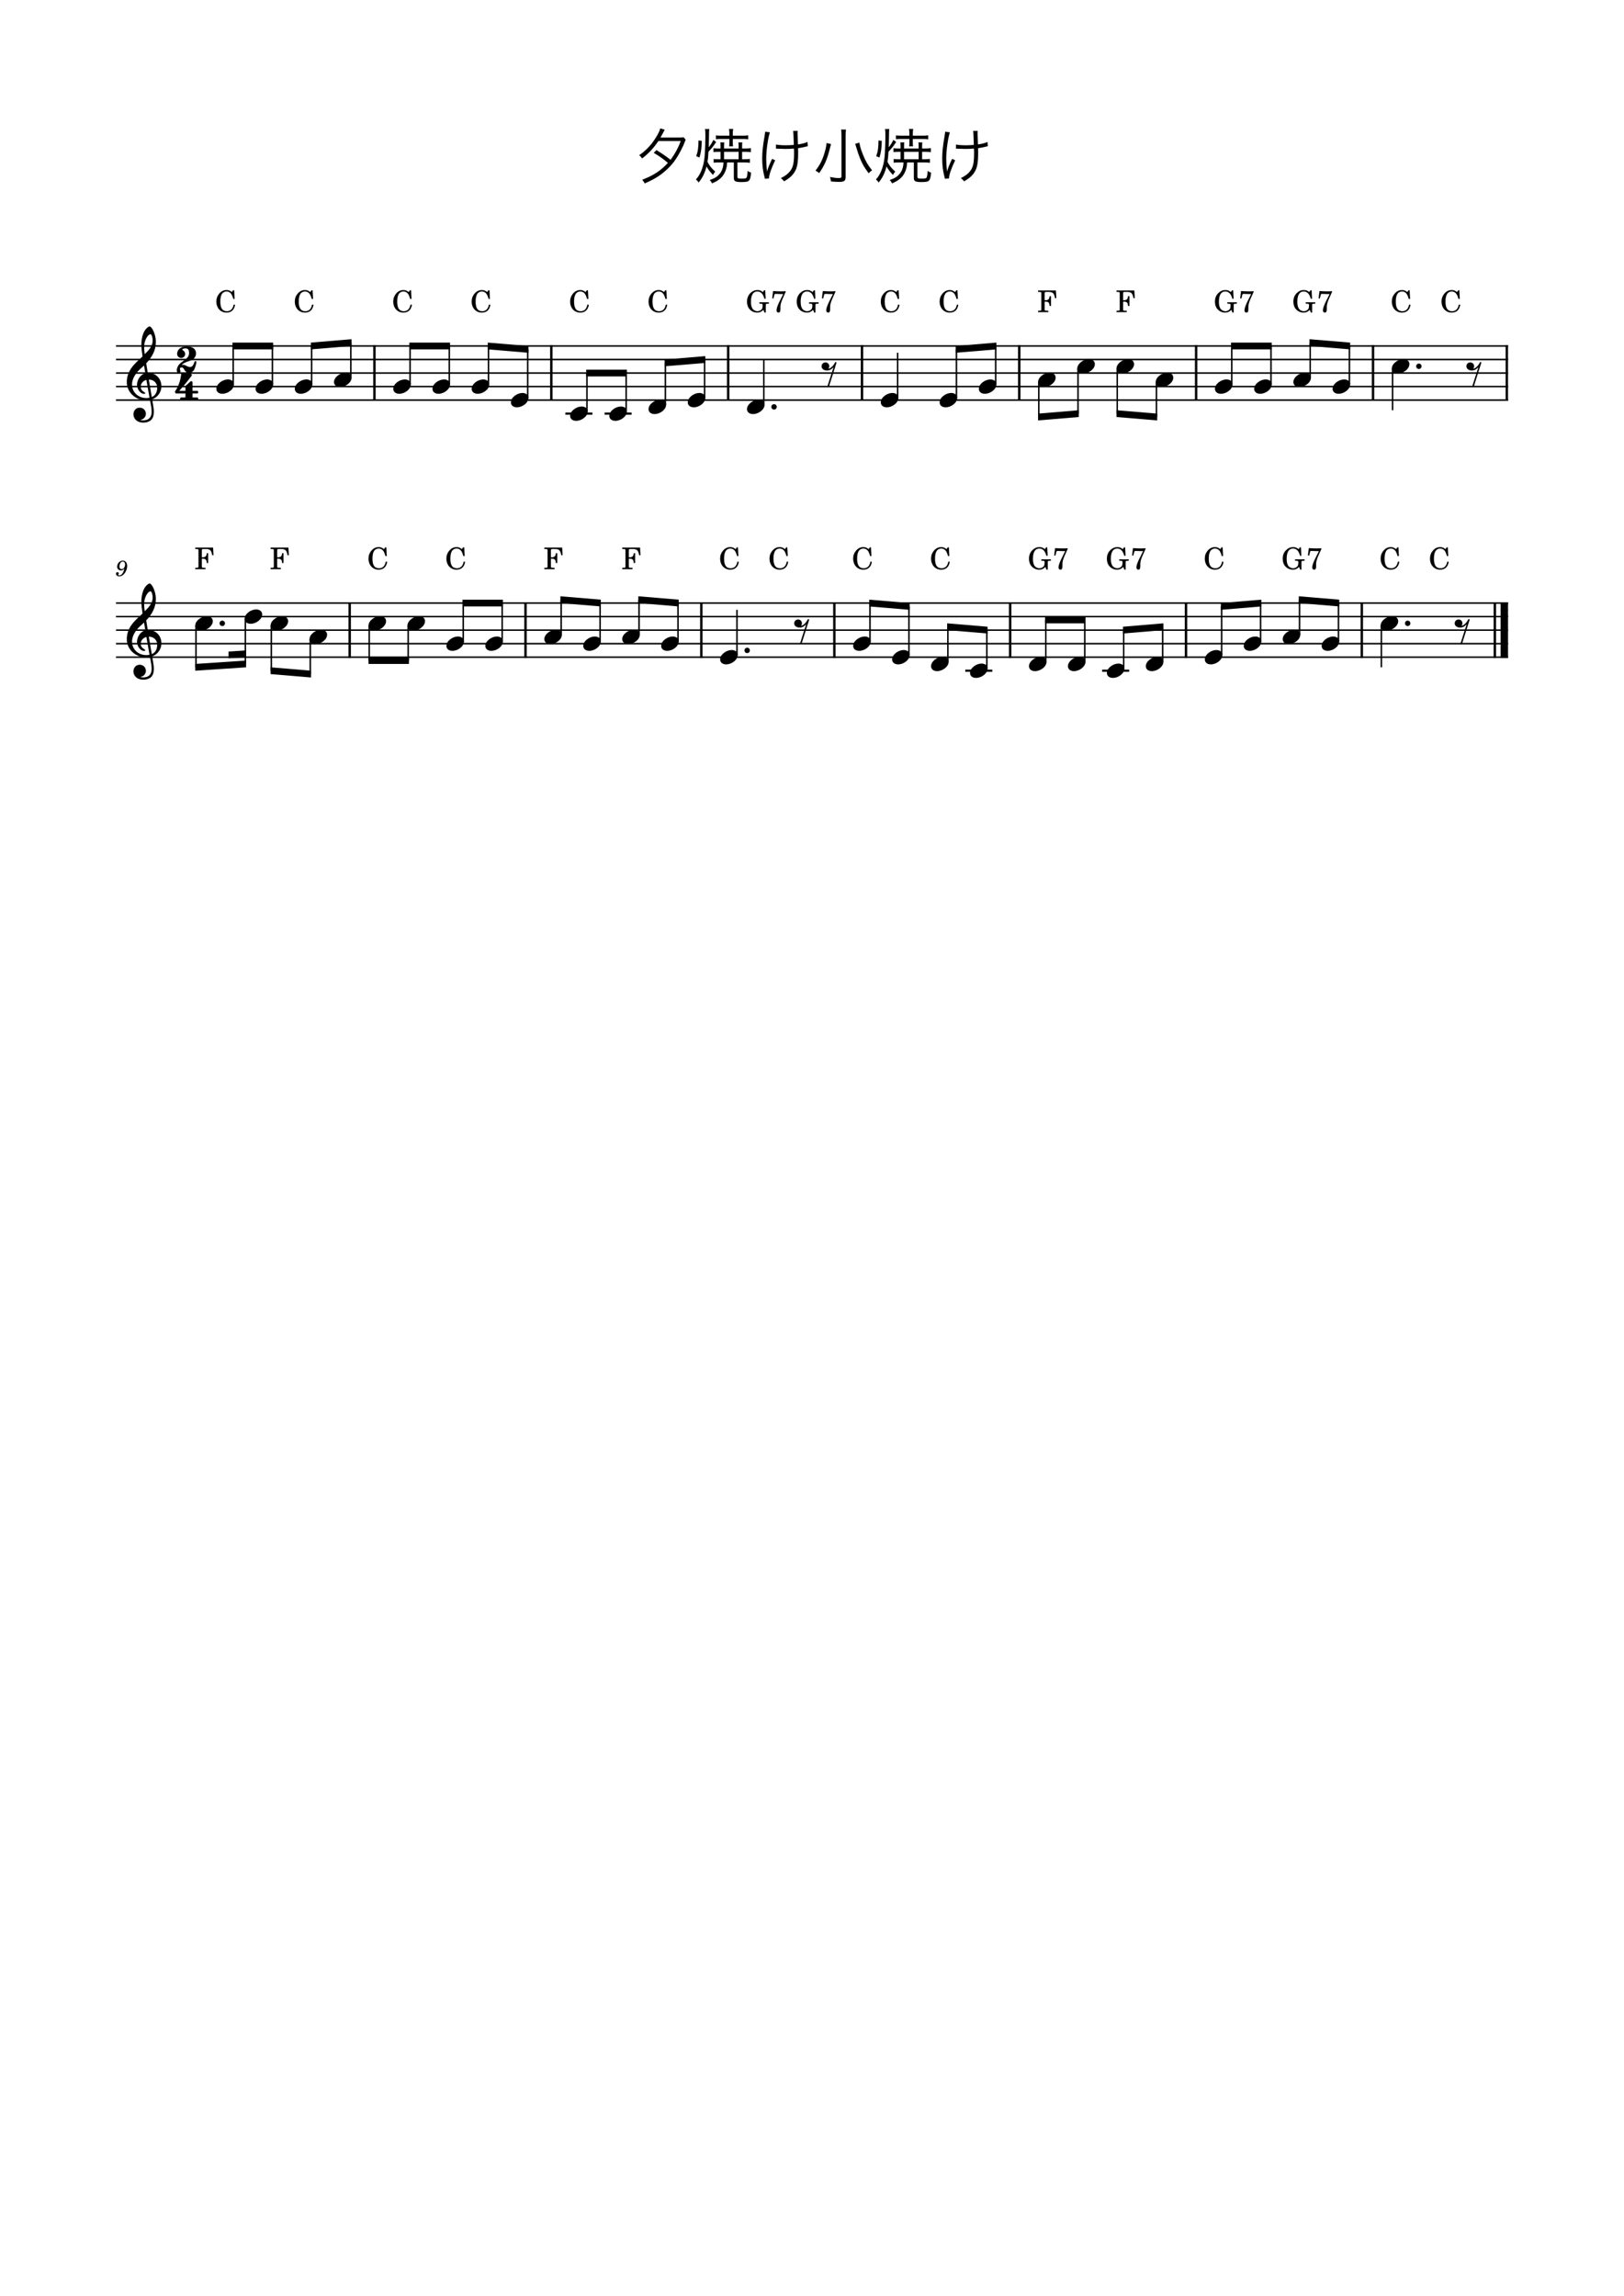<?xml version="1.0" encoding="UTF-8" standalone="no"?>
<svg width="2977.2px" height="4208.4px" viewBox="0 0 2977.2 4208.4"
 xmlns="http://www.w3.org/2000/svg" xmlns:xlink="http://www.w3.org/1999/xlink" version="1.2" baseProfile="tiny">
<title>夕焼け小焼け</title>
<desc>Generated by MuseScore Studio 4.4.0</desc>
<path class="" fill="#ffffff" fill-rule="evenodd" d="M0,0 L2977.2,0 L2977.2,4208.4 L0,4208.4 L0,0 "/>
<polyline class="StaffLines" fill="none" stroke="#000000" stroke-width="2.73" stroke-linejoin="bevel" points="212.598,634.198 2764.6,634.198"/>
<polyline class="StaffLines" fill="none" stroke="#000000" stroke-width="2.73" stroke-linejoin="bevel" points="212.598,658.998 2764.6,658.998"/>
<polyline class="StaffLines" fill="none" stroke="#000000" stroke-width="2.73" stroke-linejoin="bevel" points="212.598,683.798 2764.6,683.798"/>
<polyline class="StaffLines" fill="none" stroke="#000000" stroke-width="2.73" stroke-linejoin="bevel" points="212.598,708.598 2764.6,708.598"/>
<polyline class="StaffLines" fill="none" stroke="#000000" stroke-width="2.73" stroke-linejoin="bevel" points="212.598,733.398 2764.6,733.398"/>
<polyline class="StaffLines" fill="none" stroke="#000000" stroke-width="2.73" stroke-linejoin="bevel" points="212.598,1105.4 2764.6,1105.4"/>
<polyline class="StaffLines" fill="none" stroke="#000000" stroke-width="2.73" stroke-linejoin="bevel" points="212.598,1130.2 2764.6,1130.2"/>
<polyline class="StaffLines" fill="none" stroke="#000000" stroke-width="2.73" stroke-linejoin="bevel" points="212.598,1155 2764.6,1155"/>
<polyline class="StaffLines" fill="none" stroke="#000000" stroke-width="2.73" stroke-linejoin="bevel" points="212.598,1179.8 2764.6,1179.8"/>
<polyline class="StaffLines" fill="none" stroke="#000000" stroke-width="2.73" stroke-linejoin="bevel" points="212.598,1204.6 2764.6,1204.6"/>
<path class="Text" d="M1198.43,280.15 C1208.66,286.2 1214.71,290.38 1224.39,298.52 C1219.99,303.47 1215.92,307.21 1211.41,310.84 C1201.73,318.43 1192.05,323.82 1177.31,329.54 C1177.75,330.09 1178.08,330.42 1178.3,330.75 C1179.18,331.85 1179.73,332.51 1179.95,332.84 C1180.61,333.72 1181.05,334.6 1181.82,336.25 C1199.2,328.77 1209.98,322.06 1221.09,312.05 C1232.53,301.71 1239.79,292.03 1248.48,275.31 C1252.33,267.94 1253.54,265.08 1255.85,258.92 C1256.29,257.49 1256.51,257.05 1257.06,256.06 L1253.21,251.66 C1251.34,251.99 1248.7,252.1 1243.86,252.1 L1210.86,252.1 C1212.62,249.02 1214.05,246.38 1215.7,243.3 C1216.8,240.88 1217.79,239.23 1218.67,237.8 L1210.42,235.27 C1209.32,239.56 1207.78,242.97 1204.37,248.8 C1195.46,264.09 1185.78,274.76 1171.81,284.44 C1174.34,286.64 1175.44,287.85 1177.09,290.49 C1189.52,280.92 1198.21,271.57 1207.01,258.48 L1247.93,258.48 C1243.31,271.13 1236.82,283.01 1229.23,292.91 C1221.09,286.42 1213.17,281.03 1203.38,275.09 L1198.43,280.15 M1326.25,297.75 C1326.25,300.28 1326.14,301.49 1325.92,302.81 C1325.04,309.19 1322.73,314.8 1318.99,318.98 C1314.48,324.26 1310.08,326.9 1300.95,329.98 C1303.04,331.85 1304.14,333.39 1305.13,336.14 C1319.54,330.53 1327.46,322.5 1331.2,309.63 C1332.3,305.78 1332.63,303.58 1333.07,297.75 L1345.28,297.75 L1345.28,325.91 C1345.28,332.29 1347.92,333.72 1359.47,333.72 C1367.06,333.72 1370.69,333.06 1372.67,331.41 C1374.98,329.54 1376.19,325.03 1376.96,316.45 C1374.21,315.57 1372.34,314.69 1370.47,313.26 C1370.36,319.09 1369.81,322.83 1368.82,325.14 C1368.16,327.01 1366.4,327.34 1359.36,327.34 C1352.87,327.34 1351.88,326.9 1351.88,323.82 L1351.88,297.75 L1364.86,297.75 C1368.71,297.75 1371.68,297.97 1374.76,298.41 L1374.76,291.26 C1371.79,291.81 1369.37,291.92 1365.3,291.92 L1360.46,291.92 L1360.46,278.28 L1367.28,278.28 C1370.91,278.28 1373.55,278.5 1376.52,278.94 L1376.52,271.57 C1373.55,272.01 1371.13,272.23 1367.28,272.23 L1360.46,272.23 L1360.46,267.28 C1360.46,264.53 1360.57,262.88 1360.9,261.01 L1353.64,261.01 C1353.97,262.77 1354.08,264.75 1354.08,267.28 L1354.08,272.23 L1327.35,272.23 L1327.35,267.28 C1327.35,264.42 1327.46,262.88 1327.79,261.01 L1320.53,261.01 C1320.86,262.99 1320.97,264.75 1320.97,267.28 L1320.97,272.23 L1317.12,272.23 C1312.72,272.23 1310.63,272.12 1307.99,271.68 L1307.99,278.83 C1310.85,278.39 1313.05,278.28 1317.12,278.28 L1320.97,278.28 L1320.97,291.92 L1317.34,291.92 C1312.94,291.92 1311.07,291.81 1308.32,291.37 L1308.32,298.3 C1311.18,297.86 1313.6,297.75 1318.11,297.75 L1326.25,297.75 M1327.35,291.92 L1327.35,278.28 L1354.08,278.28 L1354.08,291.92 L1327.35,291.92 M1292.37,236.48 C1293.03,239.89 1293.14,242.09 1293.14,249.9 C1293.14,259.58 1292.7,273.11 1292.15,281.69 C1291.49,291.04 1290.5,297.42 1288.74,303.8 C1285.77,314.58 1281.92,322.17 1275.76,328.99 C1277.96,330.64 1279.28,332.18 1280.71,334.6 C1287.53,326.46 1292.15,317.33 1295.23,305.12 C1298.2,310.51 1301.61,314.91 1307.11,320.74 C1308.32,318.1 1309.2,316.89 1311.18,314.47 C1305.02,309.3 1300.29,303.36 1296.99,296.65 C1297.87,291.59 1298.09,288.95 1298.86,278.06 C1304.47,272.23 1307.55,268.38 1312.94,260.24 L1307.77,256.39 C1305.57,261.34 1302.49,266.07 1299.3,269.92 C1299.52,264.75 1299.63,261.23 1299.63,256.5 C1299.85,239.78 1299.85,239.78 1300.4,236.48 L1292.37,236.48 M1337.14,254.74 L1337.14,261.01 C1337.14,264.2 1337.03,266.4 1336.7,268.27 L1343.85,268.27 C1343.52,266.51 1343.41,264.31 1343.41,261.01 L1343.41,254.74 L1362,254.74 C1365.74,254.74 1368.71,254.96 1371.57,255.4 L1371.57,248.03 C1368.49,248.47 1365.74,248.69 1361.89,248.69 L1343.41,248.69 L1343.41,245.17 C1343.41,241.43 1343.63,238.79 1344.07,236.37 L1336.48,236.37 C1336.92,238.9 1337.14,241.43 1337.14,245.17 L1337.14,248.69 L1322.29,248.69 C1317.78,248.69 1315.25,248.58 1312.5,248.14 L1312.5,255.29 C1315.36,254.85 1318,254.74 1322.29,254.74 L1337.14,254.74 M1282.25,288.73 C1285.11,280.15 1286.21,272.23 1286.54,258.15 L1280.49,257.49 C1280.49,270.36 1279.39,278.06 1276.31,286.2 L1282.25,288.73 "/>
<path class="Text" d="M1422.5,272.56 C1423.27,272.45 1423.82,272.45 1424.15,272.45 C1424.59,272.45 1425.14,272.45 1426.13,272.56 C1430.09,272.78 1436.36,273 1439.44,273 C1444.28,273 1450.66,272.78 1455.5,272.34 C1455.72,275.53 1455.72,277.95 1455.72,281.03 C1455.72,298.63 1453.96,306.66 1448.35,313.81 C1444.39,318.87 1439.22,322.72 1431.52,326.46 C1434.38,328.66 1435.26,329.54 1437.46,332.4 C1445.93,327.45 1450.66,323.6 1454.73,318.21 C1461.22,309.41 1463.2,300.39 1463.2,279.49 C1463.2,276.3 1463.2,274.54 1463.09,271.57 C1467.49,271.02 1470.9,270.36 1475.08,269.37 C1478.38,268.49 1478.6,268.49 1480.91,268.05 L1480.36,260.13 C1476.29,262.11 1471.23,263.54 1462.87,264.75 C1462.32,249.46 1462.32,249.46 1462.21,246.93 C1462.1,244.95 1462.1,244.4 1462.1,243.63 C1462.1,242.31 1462.21,241.65 1462.43,239.89 L1453.96,240 C1454.51,243.3 1454.73,246.49 1455.28,265.63 C1449.78,266.07 1445.71,266.29 1441.31,266.29 C1433.17,266.29 1426.79,265.85 1422.61,264.86 L1422.5,272.56 M1402.7,241.32 C1402.59,243.3 1402.48,244.4 1401.71,248.91 C1398.3,269.26 1397.31,278.28 1397.31,291.26 C1397.31,302.81 1398.63,313.48 1401.38,323.82 C1401.93,325.91 1402.04,326.24 1402.26,327.67 L1409.85,327.01 C1409.85,323.27 1410.73,319.53 1412.93,313.04 C1415.13,307.1 1417.88,300.28 1421.07,293.79 L1415.46,291.15 C1409.19,304.68 1408.42,306.66 1406.22,314.47 C1406.22,313.26 1406,310.95 1405.56,308.53 C1405.12,304.79 1404.68,296.65 1404.68,290.6 C1404.68,275.64 1407.87,253.09 1411.39,242.64 L1402.7,241.32 "/>
<path class="Text" d="M1541.96,237.47 C1542.4,240.66 1542.62,243.85 1542.62,248.58 L1542.62,323.6 C1542.62,325.8 1541.63,326.35 1537.67,326.35 C1533.27,326.35 1528.43,325.8 1521.39,324.48 C1522.6,327.67 1523.04,329.21 1523.37,332.62 C1529.64,333.17 1534.04,333.39 1538.55,333.39 C1547.68,333.39 1550.21,331.41 1550.21,324.37 L1550.21,248.69 C1550.21,243.74 1550.43,240.44 1550.87,237.47 L1541.96,237.47 M1567.7,263.65 C1568.03,264.53 1568.03,264.53 1568.47,265.85 C1571.99,276.96 1573.64,282.57 1573.75,282.68 C1578.92,297.09 1583.1,305.12 1592.45,317.66 C1594.32,315.46 1595.86,314.14 1598.72,312.16 C1591.24,302.92 1586.62,295 1582.33,284.22 C1578.15,273.88 1576.39,267.83 1575.51,261.45 L1567.7,263.65 M1515.34,262.11 C1515.01,266.51 1513.91,272.01 1512.04,278.61 C1507.97,292.8 1503.46,301.82 1494.99,312.82 C1497.74,314.14 1499.5,315.35 1501.7,317.33 C1510.94,304.24 1516,292.91 1520.29,276.19 C1522.6,267.17 1522.93,265.85 1523.48,264.09 L1515.34,262.11 M1656.25,297.75 C1656.25,300.28 1656.14,301.49 1655.92,302.81 C1655.04,309.19 1652.73,314.8 1648.99,318.98 C1644.48,324.26 1640.08,326.9 1630.95,329.98 C1633.04,331.85 1634.14,333.39 1635.13,336.14 C1649.54,330.53 1657.46,322.5 1661.2,309.63 C1662.3,305.78 1662.63,303.58 1663.07,297.75 L1675.28,297.75 L1675.28,325.91 C1675.28,332.29 1677.92,333.72 1689.47,333.72 C1697.06,333.72 1700.69,333.06 1702.67,331.41 C1704.98,329.54 1706.19,325.03 1706.96,316.45 C1704.21,315.57 1702.34,314.69 1700.47,313.26 C1700.36,319.09 1699.81,322.83 1698.82,325.14 C1698.16,327.01 1696.4,327.34 1689.36,327.34 C1682.87,327.34 1681.88,326.9 1681.88,323.82 L1681.88,297.75 L1694.86,297.75 C1698.71,297.75 1701.68,297.97 1704.76,298.41 L1704.76,291.26 C1701.79,291.81 1699.37,291.92 1695.3,291.92 L1690.46,291.92 L1690.46,278.28 L1697.28,278.28 C1700.91,278.28 1703.55,278.5 1706.52,278.94 L1706.52,271.57 C1703.55,272.01 1701.13,272.23 1697.28,272.23 L1690.46,272.23 L1690.46,267.28 C1690.46,264.53 1690.57,262.88 1690.9,261.01 L1683.64,261.01 C1683.97,262.77 1684.08,264.75 1684.08,267.28 L1684.08,272.23 L1657.35,272.23 L1657.35,267.28 C1657.35,264.42 1657.46,262.88 1657.79,261.01 L1650.53,261.01 C1650.86,262.99 1650.97,264.75 1650.97,267.28 L1650.97,272.23 L1647.12,272.23 C1642.72,272.23 1640.63,272.12 1637.99,271.68 L1637.99,278.83 C1640.85,278.39 1643.05,278.28 1647.12,278.28 L1650.97,278.28 L1650.97,291.92 L1647.34,291.92 C1642.94,291.92 1641.07,291.81 1638.32,291.37 L1638.32,298.3 C1641.18,297.86 1643.6,297.75 1648.11,297.75 L1656.25,297.75 M1657.35,291.92 L1657.35,278.28 L1684.08,278.28 L1684.08,291.92 L1657.35,291.92 M1622.37,236.48 C1623.03,239.89 1623.14,242.09 1623.14,249.9 C1623.14,259.58 1622.7,273.11 1622.15,281.69 C1621.49,291.04 1620.5,297.42 1618.74,303.8 C1615.77,314.58 1611.92,322.17 1605.76,328.99 C1607.96,330.64 1609.28,332.18 1610.71,334.6 C1617.53,326.46 1622.15,317.33 1625.23,305.12 C1628.2,310.51 1631.61,314.91 1637.11,320.74 C1638.32,318.1 1639.2,316.89 1641.18,314.47 C1635.02,309.3 1630.29,303.36 1626.99,296.65 C1627.87,291.59 1628.09,288.95 1628.86,278.06 C1634.47,272.23 1637.55,268.38 1642.94,260.24 L1637.77,256.39 C1635.57,261.34 1632.49,266.07 1629.3,269.92 C1629.52,264.75 1629.63,261.23 1629.63,256.5 C1629.85,239.78 1629.85,239.78 1630.4,236.48 L1622.37,236.48 M1667.14,254.74 L1667.14,261.01 C1667.14,264.2 1667.03,266.4 1666.7,268.27 L1673.85,268.27 C1673.52,266.51 1673.41,264.31 1673.41,261.01 L1673.41,254.74 L1692,254.74 C1695.74,254.74 1698.71,254.96 1701.57,255.4 L1701.57,248.03 C1698.49,248.47 1695.74,248.69 1691.89,248.69 L1673.41,248.69 L1673.41,245.17 C1673.41,241.43 1673.63,238.79 1674.07,236.37 L1666.48,236.37 C1666.92,238.9 1667.14,241.43 1667.14,245.17 L1667.14,248.69 L1652.29,248.69 C1647.78,248.69 1645.25,248.58 1642.5,248.14 L1642.5,255.29 C1645.36,254.85 1648,254.74 1652.29,254.74 L1667.14,254.74 M1612.25,288.73 C1615.11,280.15 1616.21,272.23 1616.54,258.15 L1610.49,257.49 C1610.49,270.36 1609.39,278.06 1606.31,286.2 L1612.25,288.73 "/>
<path class="Text" d="M1752.5,272.56 C1753.27,272.45 1753.82,272.45 1754.15,272.45 C1754.59,272.45 1755.14,272.45 1756.13,272.56 C1760.09,272.78 1766.36,273 1769.44,273 C1774.28,273 1780.66,272.78 1785.5,272.34 C1785.72,275.53 1785.72,277.95 1785.72,281.03 C1785.72,298.63 1783.96,306.66 1778.35,313.81 C1774.39,318.87 1769.22,322.72 1761.52,326.46 C1764.38,328.66 1765.26,329.54 1767.46,332.4 C1775.93,327.45 1780.66,323.6 1784.73,318.21 C1791.22,309.41 1793.2,300.39 1793.2,279.49 C1793.2,276.3 1793.2,274.54 1793.09,271.57 C1797.49,271.02 1800.9,270.36 1805.08,269.37 C1808.38,268.49 1808.6,268.49 1810.91,268.05 L1810.36,260.13 C1806.29,262.11 1801.23,263.54 1792.87,264.75 C1792.32,249.46 1792.32,249.46 1792.21,246.93 C1792.1,244.95 1792.1,244.4 1792.1,243.63 C1792.1,242.31 1792.21,241.65 1792.43,239.89 L1783.96,240 C1784.51,243.3 1784.73,246.49 1785.28,265.63 C1779.78,266.07 1775.71,266.29 1771.31,266.29 C1763.17,266.29 1756.79,265.85 1752.61,264.86 L1752.5,272.56 M1732.7,241.32 C1732.59,243.3 1732.48,244.4 1731.71,248.91 C1728.3,269.26 1727.31,278.28 1727.31,291.26 C1727.31,302.81 1728.63,313.48 1731.38,323.82 C1731.93,325.91 1732.04,326.24 1732.26,327.67 L1739.85,327.01 C1739.85,323.27 1740.73,319.53 1742.93,313.04 C1745.13,307.1 1747.88,300.28 1751.07,293.79 L1745.46,291.15 C1739.19,304.68 1738.42,306.66 1736.22,314.47 C1736.22,313.26 1736,310.95 1735.56,308.53 C1735.12,304.79 1734.68,296.65 1734.68,290.6 C1734.68,275.64 1737.87,253.09 1741.39,242.64 L1732.7,241.32 "/>
<path class="MeasureNumber" d="M228.053,1042.12 C227.053,1046.76 224.373,1054.72 218.653,1054.72 C217.493,1054.72 216.733,1054.24 216.733,1053.52 C216.733,1053.24 216.813,1053.12 217.133,1052.64 C217.533,1052.12 217.733,1051.64 217.733,1051.08 C217.733,1049.76 216.693,1048.76 215.333,1048.76 C213.733,1048.76 212.613,1049.96 212.613,1051.72 C212.613,1054.44 215.173,1056.4 218.733,1056.4 C227.493,1056.4 233.093,1045.2 233.093,1037.6 C233.093,1031.36 230.093,1027.64 225.133,1027.64 C219.173,1027.64 214.733,1033.12 214.733,1038.84 C214.733,1042.64 217.653,1045.52 221.533,1045.52 C224.173,1045.52 226.213,1044.44 228.053,1042.12 M225.093,1029.32 C227.653,1029.32 229.293,1031.36 229.293,1034.56 C229.293,1039.52 226.573,1043.16 222.893,1043.16 C220.373,1043.16 218.973,1041.44 218.973,1038.44 C218.973,1034.84 220.693,1029.32 225.093,1029.32"/>
<polyline class="BarLine" fill="none" stroke="#000000" stroke-width="4.46" stroke-linejoin="bevel" points="686.433,632.834 686.433,734.762"/>
<polyline class="BarLine" fill="none" stroke="#000000" stroke-width="4.46" stroke-linejoin="bevel" points="2762.37,632.834 2762.37,734.762"/>
<polyline class="BarLine" fill="none" stroke="#000000" stroke-width="4.46" stroke-linejoin="bevel" points="2496.54,1104.03 2496.54,1205.96"/>
<polyline class="BarLine" fill="none" stroke="#000000" stroke-width="4.46" stroke-linejoin="bevel" points="2174.22,1104.03 2174.22,1205.96"/>
<polyline class="BarLine" fill="none" stroke="#000000" stroke-width="4.46" stroke-linejoin="bevel" points="1851.9,1104.03 1851.9,1205.96"/>
<polyline class="BarLine" fill="none" stroke="#000000" stroke-width="4.46" stroke-linejoin="bevel" points="1529.59,1104.03 1529.59,1205.96"/>
<polyline class="BarLine" fill="none" stroke="#000000" stroke-width="4.46" stroke-linejoin="bevel" points="1285.7,1104.03 1285.7,1205.96"/>
<polyline class="BarLine" fill="none" stroke="#000000" stroke-width="4.46" stroke-linejoin="bevel" points="963.386,1104.03 963.386,1205.96"/>
<polyline class="BarLine" fill="none" stroke="#000000" stroke-width="4.46" stroke-linejoin="bevel" points="641.068,1104.03 641.068,1205.96"/>
<polyline class="BarLine" fill="none" stroke="#000000" stroke-width="4.46" stroke-linejoin="bevel" points="2740.42,1104.03 2740.42,1205.96"/>
<polyline class="BarLine" fill="none" stroke="#000000" stroke-width="13.64" stroke-linejoin="bevel" points="2757.78,1104.03 2757.78,1205.96"/>
<polyline class="BarLine" fill="none" stroke="#000000" stroke-width="4.46" stroke-linejoin="bevel" points="2517.08,632.834 2517.08,734.762"/>
<polyline class="BarLine" fill="none" stroke="#000000" stroke-width="4.46" stroke-linejoin="bevel" points="2192.82,632.834 2192.82,734.762"/>
<polyline class="BarLine" fill="none" stroke="#000000" stroke-width="4.46" stroke-linejoin="bevel" points="1868.56,632.834 1868.56,734.762"/>
<polyline class="BarLine" fill="none" stroke="#000000" stroke-width="4.46" stroke-linejoin="bevel" points="1580.24,632.834 1580.24,734.762"/>
<polyline class="BarLine" fill="none" stroke="#000000" stroke-width="4.46" stroke-linejoin="bevel" points="1334.95,632.834 1334.95,734.762"/>
<polyline class="BarLine" fill="none" stroke="#000000" stroke-width="4.46" stroke-linejoin="bevel" points="1010.69,632.834 1010.69,734.762"/>
<polyline class="LedgerLine" fill="none" stroke="#000000" stroke-width="3.97" stroke-linejoin="bevel" points="1108.37,758.198 1157.96,758.198"/>
<polyline class="LedgerLine" fill="none" stroke="#000000" stroke-width="3.97" stroke-linejoin="bevel" points="2020.5,1229.4 2070.09,1229.4"/>
<polyline class="LedgerLine" fill="none" stroke="#000000" stroke-width="3.97" stroke-linejoin="bevel" points="1769.59,1229.4 1819.17,1229.4"/>
<polyline class="LedgerLine" fill="none" stroke="#000000" stroke-width="3.97" stroke-linejoin="bevel" points="1036.49,758.198 1086.07,758.198"/>
<polyline class="Stem" fill="none" stroke="#000000" stroke-width="2.73" stroke-linejoin="bevel" points="497.393,1146.76 497.393,1229.51"/>
<polyline class="Stem" fill="none" stroke="#000000" stroke-width="2.73" stroke-linejoin="bevel" points="2330.04,704.63 2330.04,634.198"/>
<polyline class="Stem" fill="none" stroke="#000000" stroke-width="2.73" stroke-linejoin="bevel" points="1147.91,754.23 1147.91,683.798"/>
<polyline class="Stem" fill="none" stroke="#000000" stroke-width="2.73" stroke-linejoin="bevel" points="1171.53,1163.43 1171.53,1099.31"/>
<polyline class="Stem" fill="none" stroke="#000000" stroke-width="2.73" stroke-linejoin="bevel" points="1100.12,1175.83 1100.12,1105.28"/>
<polyline class="Stem" fill="none" stroke="#000000" stroke-width="2.73" stroke-linejoin="bevel" points="1219.8,741.83 1219.8,665.085"/>
<polyline class="Stem" fill="none" stroke="#000000" stroke-width="2.73" stroke-linejoin="bevel" points="895.544,704.63 895.544,634.312"/>
<polyline class="Stem" fill="none" stroke="#000000" stroke-width="2.73" stroke-linejoin="bevel" points="1351.04,1200.63 1351.04,1117.8"/>
<polyline class="Stem" fill="none" stroke="#000000" stroke-width="2.73" stroke-linejoin="bevel" points="2532.38,1146.76 2532.38,1223.2"/>
<polyline class="Stem" fill="none" stroke="#000000" stroke-width="2.73" stroke-linejoin="bevel" points="1291.69,729.43 1291.69,659.112"/>
<polyline class="Stem" fill="none" stroke="#000000" stroke-width="2.73" stroke-linejoin="bevel" points="1028.72,1163.43 1028.72,1099.31"/>
<polyline class="Stem" fill="none" stroke="#000000" stroke-width="2.73" stroke-linejoin="bevel" points="751.766,704.63 751.766,634.198"/>
<polyline class="Stem" fill="none" stroke="#000000" stroke-width="2.73" stroke-linejoin="bevel" points="920.611,1175.83 920.611,1105.4"/>
<polyline class="Stem" fill="none" stroke="#000000" stroke-width="2.73" stroke-linejoin="bevel" points="1400.29,741.83 1400.29,658.998"/>
<polyline class="Stem" fill="none" stroke="#000000" stroke-width="2.73" stroke-linejoin="bevel" points="427.506,704.63 427.506,634.198"/>
<polyline class="Stem" fill="none" stroke="#000000" stroke-width="2.73" stroke-linejoin="bevel" points="849.208,1175.83 849.208,1105.4"/>
<polyline class="Stem" fill="none" stroke="#000000" stroke-width="2.73" stroke-linejoin="bevel" points="748.308,1146.76 748.308,1210.8"/>
<polyline class="Stem" fill="none" stroke="#000000" stroke-width="2.73" stroke-linejoin="bevel" points="2453.76,1175.83 2453.76,1105.28"/>
<polyline class="Stem" fill="none" stroke="#000000" stroke-width="2.73" stroke-linejoin="bevel" points="1594.92,1175.83 1594.92,1105.51"/>
<polyline class="Stem" fill="none" stroke="#000000" stroke-width="2.73" stroke-linejoin="bevel" points="676.904,1146.76 676.904,1210.8"/>
<polyline class="Stem" fill="none" stroke="#000000" stroke-width="2.73" stroke-linejoin="bevel" points="1076.03,754.23 1076.03,683.798"/>
<polyline class="Stem" fill="none" stroke="#000000" stroke-width="2.73" stroke-linejoin="bevel" points="1645.58,729.43 1645.58,646.598"/>
<polyline class="Stem" fill="none" stroke="#000000" stroke-width="2.73" stroke-linejoin="bevel" points="1666.32,1200.63 1666.32,1111.48"/>
<polyline class="Stem" fill="none" stroke="#000000" stroke-width="2.73" stroke-linejoin="bevel" points="2382.36,1163.43 2382.36,1099.31"/>
<polyline class="Stem" fill="none" stroke="#000000" stroke-width="2.73" stroke-linejoin="bevel" points="1753.41,729.43 1753.41,640.285"/>
<polyline class="Stem" fill="none" stroke="#000000" stroke-width="2.73" stroke-linejoin="bevel" points="568.797,1171.56 568.797,1235.48"/>
<polyline class="Stem" fill="none" stroke="#000000" stroke-width="2.73" stroke-linejoin="bevel" points="1737.73,1213.03 1737.73,1148.91"/>
<polyline class="Stem" fill="none" stroke="#000000" stroke-width="2.73" stroke-linejoin="bevel" points="2310.96,1175.83 2310.96,1105.51"/>
<polyline class="Stem" fill="none" stroke="#000000" stroke-width="2.73" stroke-linejoin="bevel" points="1825.3,704.63 1825.3,634.312"/>
<polyline class="Stem" fill="none" stroke="#000000" stroke-width="2.73" stroke-linejoin="bevel" points="449.791,1134.36 449.791,1217.09"/>
<polyline class="Stem" fill="none" stroke="#000000" stroke-width="2.73" stroke-linejoin="bevel" points="1809.13,1225.43 1809.13,1154.88"/>
<polyline class="Stem" fill="none" stroke="#000000" stroke-width="2.73" stroke-linejoin="bevel" points="643.173,692.23 643.173,628.112"/>
<polyline class="Stem" fill="none" stroke="#000000" stroke-width="2.73" stroke-linejoin="bevel" points="1904.4,700.365 1904.4,764.285"/>
<polyline class="Stem" fill="none" stroke="#000000" stroke-width="2.73" stroke-linejoin="bevel" points="823.655,704.63 823.655,634.198"/>
<polyline class="Stem" fill="none" stroke="#000000" stroke-width="2.73" stroke-linejoin="bevel" points="359.275,1146.76 359.275,1223.11"/>
<polyline class="Stem" fill="none" stroke="#000000" stroke-width="2.73" stroke-linejoin="bevel" points="2239.55,1200.63 2239.55,1111.48"/>
<polyline class="Stem" fill="none" stroke="#000000" stroke-width="2.73" stroke-linejoin="bevel" points="1976.28,675.565 1976.28,758.312"/>
<polyline class="Stem" fill="none" stroke="#000000" stroke-width="2.73" stroke-linejoin="bevel" points="499.395,704.63 499.395,634.198"/>
<polyline class="Stem" fill="none" stroke="#000000" stroke-width="2.73" stroke-linejoin="bevel" points="2048.17,675.565 2048.17,758.312"/>
<polyline class="Stem" fill="none" stroke="#000000" stroke-width="2.73" stroke-linejoin="bevel" points="1917.24,1213.03 1917.24,1136.4"/>
<polyline class="Stem" fill="none" stroke="#000000" stroke-width="2.73" stroke-linejoin="bevel" points="1988.64,1213.03 1988.64,1136.4"/>
<polyline class="Stem" fill="none" stroke="#000000" stroke-width="2.73" stroke-linejoin="bevel" points="2552.92,675.565 2552.92,751.998"/>
<polyline class="Stem" fill="none" stroke="#000000" stroke-width="2.73" stroke-linejoin="bevel" points="2120.06,700.365 2120.06,764.285"/>
<polyline class="Stem" fill="none" stroke="#000000" stroke-width="2.73" stroke-linejoin="bevel" points="967.433,729.43 967.433,640.285"/>
<polyline class="Stem" fill="none" stroke="#000000" stroke-width="2.73" stroke-linejoin="bevel" points="571.284,704.63 571.284,634.085"/>
<polyline class="Stem" fill="none" stroke="#000000" stroke-width="2.73" stroke-linejoin="bevel" points="2473.82,704.63 2473.82,634.085"/>
<polyline class="Stem" fill="none" stroke="#000000" stroke-width="2.73" stroke-linejoin="bevel" points="2258.15,704.63 2258.15,634.198"/>
<polyline class="Stem" fill="none" stroke="#000000" stroke-width="2.73" stroke-linejoin="bevel" points="2060.04,1225.43 2060.04,1154.88"/>
<polyline class="Stem" fill="none" stroke="#000000" stroke-width="2.73" stroke-linejoin="bevel" points="2401.93,692.23 2401.93,628.112"/>
<polyline class="Stem" fill="none" stroke="#000000" stroke-width="2.73" stroke-linejoin="bevel" points="2131.45,1213.03 2131.45,1148.91"/>
<polyline class="Stem" fill="none" stroke="#000000" stroke-width="2.73" stroke-linejoin="bevel" points="1242.93,1175.83 1242.93,1105.28"/>
<path class="Note" transform="matrix(0.992,0,0,0.992,2299.18,708.598)" d="M0,4.2 C0,8.5 3.1,13.3 11.2,13.3 C21.6,13.3 32.5,4.8 32.5,-4 C32.5,-9.9 27.5,-13.2 21.3,-13.2 C11.6,-13.2 0,-5 0,4.2"/>
<path class="Note" transform="matrix(0.992,0,0,0.992,1260.83,733.398)" d="M0,4.2 C0,8.5 3.1,13.3 11.2,13.3 C21.6,13.3 32.5,4.8 32.5,-4 C32.5,-9.9 27.5,-13.2 21.3,-13.2 C11.6,-13.2 0,-5 0,4.2"/>
<path class="Note" transform="matrix(0.992,0,0,0.992,2371.07,696.198)" d="M0,4.2 C0,8.5 3.1,13.3 11.2,13.3 C21.6,13.3 32.5,4.8 32.5,-4 C32.5,-9.9 27.5,-13.2 21.3,-13.2 C11.6,-13.2 0,-5 0,4.2"/>
<path class="Note" transform="matrix(0.992,0,0,0.992,2029.18,1229.4)" d="M0,4.2 C0,8.5 3.1,13.3 11.2,13.3 C21.6,13.3 32.5,4.8 32.5,-4 C32.5,-9.9 27.5,-13.2 21.3,-13.2 C11.6,-13.2 0,-5 0,4.2"/>
<path class="Note" transform="matrix(0.992,0,0,0.992,2227.29,708.598)" d="M0,4.2 C0,8.5 3.1,13.3 11.2,13.3 C21.6,13.3 32.5,4.8 32.5,-4 C32.5,-9.9 27.5,-13.2 21.3,-13.2 C11.6,-13.2 0,-5 0,4.2"/>
<path class="Note" transform="matrix(0.992,0,0,0.992,936.572,733.398)" d="M0,4.2 C0,8.5 3.1,13.3 11.2,13.3 C21.6,13.3 32.5,4.8 32.5,-4 C32.5,-9.9 27.5,-13.2 21.3,-13.2 C11.6,-13.2 0,-5 0,4.2"/>
<path class="Note" transform="matrix(0.992,0,0,0.992,2442.96,708.598)" d="M0,4.2 C0,8.5 3.1,13.3 11.2,13.3 C21.6,13.3 32.5,4.8 32.5,-4 C32.5,-9.9 27.5,-13.2 21.3,-13.2 C11.6,-13.2 0,-5 0,4.2"/>
<path class="Note" transform="matrix(0.992,0,0,0.992,468.534,708.598)" d="M0,4.2 C0,8.5 3.1,13.3 11.2,13.3 C21.6,13.3 32.5,4.8 32.5,-4 C32.5,-9.9 27.5,-13.2 21.3,-13.2 C11.6,-13.2 0,-5 0,4.2"/>
<path class="Note" transform="matrix(0.992,0,0,0.992,1957.78,1217)" d="M0,4.2 C0,8.5 3.1,13.3 11.2,13.3 C21.6,13.3 32.5,4.8 32.5,-4 C32.5,-9.9 27.5,-13.2 21.3,-13.2 C11.6,-13.2 0,-5 0,4.2"/>
<path class="Note" transform="matrix(0.992,0,0,0.992,2118.7,696.198)" d="M0,4.2 C0,8.5 3.1,13.3 11.2,13.3 C21.6,13.3 32.5,4.8 32.5,-4 C32.5,-9.9 27.5,-13.2 21.3,-13.2 C11.6,-13.2 0,-5 0,4.2"/>
<path class="Note" transform="matrix(0.992,0,0,0.992,2551.55,671.398)" d="M0,4.2 C0,8.5 3.1,13.3 11.2,13.3 C21.6,13.3 32.5,4.8 32.5,-4 C32.5,-9.9 27.5,-13.2 21.3,-13.2 C11.6,-13.2 0,-5 0,4.2"/>
<path class="Note" transform="matrix(0.992,0,0,0.992,720.905,708.598)" d="M0,4.2 C0,8.5 3.1,13.3 11.2,13.3 C21.6,13.3 32.5,4.8 32.5,-4 C32.5,-9.9 27.5,-13.2 21.3,-13.2 C11.6,-13.2 0,-5 0,4.2"/>
<path class="Note" transform="matrix(0.992,0,0,0.992,1886.38,1217)" d="M0,4.2 C0,8.5 3.1,13.3 11.2,13.3 C21.6,13.3 32.5,4.8 32.5,-4 C32.5,-9.9 27.5,-13.2 21.3,-13.2 C11.6,-13.2 0,-5 0,4.2"/>
<path class="Note" transform="matrix(0.992,0,0,0.992,2046.81,671.398)" d="M0,4.2 C0,8.5 3.1,13.3 11.2,13.3 C21.6,13.3 32.5,4.8 32.5,-4 C32.5,-9.9 27.5,-13.2 21.3,-13.2 C11.6,-13.2 0,-5 0,4.2"/>
<path class="Note" transform="matrix(0.992,0,0,0.992,1974.92,671.398)" d="M0,4.2 C0,8.5 3.1,13.3 11.2,13.3 C21.6,13.3 32.5,4.8 32.5,-4 C32.5,-9.9 27.5,-13.2 21.3,-13.2 C11.6,-13.2 0,-5 0,4.2"/>
<path class="Note" transform="matrix(0.992,0,0,0.992,1778.27,1229.4)" d="M0,4.2 C0,8.5 3.1,13.3 11.2,13.3 C21.6,13.3 32.5,4.8 32.5,-4 C32.5,-9.9 27.5,-13.2 21.3,-13.2 C11.6,-13.2 0,-5 0,4.2"/>
<path class="Note" transform="matrix(0.992,0,0,0.992,1212.07,1179.8)" d="M0,4.2 C0,8.5 3.1,13.3 11.2,13.3 C21.6,13.3 32.5,4.8 32.5,-4 C32.5,-9.9 27.5,-13.2 21.3,-13.2 C11.6,-13.2 0,-5 0,4.2"/>
<path class="Note" transform="matrix(0.992,0,0,0.992,396.645,708.598)" d="M0,4.2 C0,8.5 3.1,13.3 11.2,13.3 C21.6,13.3 32.5,4.8 32.5,-4 C32.5,-9.9 27.5,-13.2 21.3,-13.2 C11.6,-13.2 0,-5 0,4.2"/>
<path class="Note" transform="matrix(0.992,0,0,0.992,1140.67,1167.4)" d="M0,4.2 C0,8.5 3.1,13.3 11.2,13.3 C21.6,13.3 32.5,4.8 32.5,-4 C32.5,-9.9 27.5,-13.2 21.3,-13.2 C11.6,-13.2 0,-5 0,4.2"/>
<path class="Note" transform="matrix(0.992,0,0,0.992,1069.26,1179.8)" d="M0,4.2 C0,8.5 3.1,13.3 11.2,13.3 C21.6,13.3 32.5,4.8 32.5,-4 C32.5,-9.9 27.5,-13.2 21.3,-13.2 C11.6,-13.2 0,-5 0,4.2"/>
<path class="Note" transform="matrix(0.992,0,0,0.992,1117.05,758.198)" d="M0,4.2 C0,8.5 3.1,13.3 11.2,13.3 C21.6,13.3 32.5,4.8 32.5,-4 C32.5,-9.9 27.5,-13.2 21.3,-13.2 C11.6,-13.2 0,-5 0,4.2"/>
<path class="Note" transform="matrix(0.992,0,0,0.992,2208.69,1204.6)" d="M0,4.2 C0,8.5 3.1,13.3 11.2,13.3 C21.6,13.3 32.5,4.8 32.5,-4 C32.5,-9.9 27.5,-13.2 21.3,-13.2 C11.6,-13.2 0,-5 0,4.2"/>
<path class="Note" transform="matrix(0.992,0,0,0.992,357.911,1142.6)" d="M0,4.2 C0,8.5 3.1,13.3 11.2,13.3 C21.6,13.3 32.5,4.8 32.5,-4 C32.5,-9.9 27.5,-13.2 21.3,-13.2 C11.6,-13.2 0,-5 0,4.2"/>
<path class="Note" transform="matrix(0.992,0,0,0.992,1903.03,696.198)" d="M0,4.2 C0,8.5 3.1,13.3 11.2,13.3 C21.6,13.3 32.5,4.8 32.5,-4 C32.5,-9.9 27.5,-13.2 21.3,-13.2 C11.6,-13.2 0,-5 0,4.2"/>
<path class="Note" transform="matrix(0.992,0,0,0.992,540.423,708.598)" d="M0,4.2 C0,8.5 3.1,13.3 11.2,13.3 C21.6,13.3 32.5,4.8 32.5,-4 C32.5,-9.9 27.5,-13.2 21.3,-13.2 C11.6,-13.2 0,-5 0,4.2"/>
<path class="Note" transform="matrix(0.992,0,0,0.992,1706.86,1217)" d="M0,4.2 C0,8.5 3.1,13.3 11.2,13.3 C21.6,13.3 32.5,4.8 32.5,-4 C32.5,-9.9 27.5,-13.2 21.3,-13.2 C11.6,-13.2 0,-5 0,4.2"/>
<path class="Note" transform="matrix(0.992,0,0,0.992,1794.44,708.598)" d="M0,4.2 C0,8.5 3.1,13.3 11.2,13.3 C21.6,13.3 32.5,4.8 32.5,-4 C32.5,-9.9 27.5,-13.2 21.3,-13.2 C11.6,-13.2 0,-5 0,4.2"/>
<path class="Note" transform="matrix(0.992,0,0,0.992,612.312,696.198)" d="M0,4.2 C0,8.5 3.1,13.3 11.2,13.3 C21.6,13.3 32.5,4.8 32.5,-4 C32.5,-9.9 27.5,-13.2 21.3,-13.2 C11.6,-13.2 0,-5 0,4.2"/>
<path class="Note" transform="matrix(0.992,0,0,0.992,448.427,1130.2)" d="M0,4.2 C0,8.5 3.1,13.3 11.2,13.3 C21.6,13.3 32.5,4.8 32.5,-4 C32.5,-9.9 27.5,-13.2 21.3,-13.2 C11.6,-13.2 0,-5 0,4.2"/>
<path class="Note" transform="matrix(0.992,0,0,0.992,496.029,1142.6)" d="M0,4.2 C0,8.5 3.1,13.3 11.2,13.3 C21.6,13.3 32.5,4.8 32.5,-4 C32.5,-9.9 27.5,-13.2 21.3,-13.2 C11.6,-13.2 0,-5 0,4.2"/>
<path class="Note" transform="matrix(0.992,0,0,0.992,2280.1,1179.8)" d="M0,4.2 C0,8.5 3.1,13.3 11.2,13.3 C21.6,13.3 32.5,4.8 32.5,-4 C32.5,-9.9 27.5,-13.2 21.3,-13.2 C11.6,-13.2 0,-5 0,4.2"/>
<path class="Note" transform="matrix(0.992,0,0,0.992,1635.46,1204.6)" d="M0,4.2 C0,8.5 3.1,13.3 11.2,13.3 C21.6,13.3 32.5,4.8 32.5,-4 C32.5,-9.9 27.5,-13.2 21.3,-13.2 C11.6,-13.2 0,-5 0,4.2"/>
<path class="Note" transform="matrix(0.992,0,0,0.992,1722.55,733.398)" d="M0,4.2 C0,8.5 3.1,13.3 11.2,13.3 C21.6,13.3 32.5,4.8 32.5,-4 C32.5,-9.9 27.5,-13.2 21.3,-13.2 C11.6,-13.2 0,-5 0,4.2"/>
<path class="Note" transform="matrix(0.992,0,0,0.992,567.433,1167.4)" d="M0,4.2 C0,8.5 3.1,13.3 11.2,13.3 C21.6,13.3 32.5,4.8 32.5,-4 C32.5,-9.9 27.5,-13.2 21.3,-13.2 C11.6,-13.2 0,-5 0,4.2"/>
<path class="Note" transform="matrix(0.992,0,0,0.992,1614.72,733.398)" d="M0,4.2 C0,8.5 3.1,13.3 11.2,13.3 C21.6,13.3 32.5,4.8 32.5,-4 C32.5,-9.9 27.5,-13.2 21.3,-13.2 C11.6,-13.2 0,-5 0,4.2"/>
<path class="Note" transform="matrix(0.992,0,0,0.992,1564.06,1179.8)" d="M0,4.2 C0,8.5 3.1,13.3 11.2,13.3 C21.6,13.3 32.5,4.8 32.5,-4 C32.5,-9.9 27.5,-13.2 21.3,-13.2 C11.6,-13.2 0,-5 0,4.2"/>
<path class="Note" transform="matrix(0.992,0,0,0.992,2351.5,1167.4)" d="M0,4.2 C0,8.5 3.1,13.3 11.2,13.3 C21.6,13.3 32.5,4.8 32.5,-4 C32.5,-9.9 27.5,-13.2 21.3,-13.2 C11.6,-13.2 0,-5 0,4.2"/>
<path class="Note" transform="matrix(0.992,0,0,0.992,675.54,1142.6)" d="M0,4.2 C0,8.5 3.1,13.3 11.2,13.3 C21.6,13.3 32.5,4.8 32.5,-4 C32.5,-9.9 27.5,-13.2 21.3,-13.2 C11.6,-13.2 0,-5 0,4.2"/>
<path class="Note" transform="matrix(0.992,0,0,0.992,1188.94,745.798)" d="M0,4.2 C0,8.5 3.1,13.3 11.2,13.3 C21.6,13.3 32.5,4.8 32.5,-4 C32.5,-9.9 27.5,-13.2 21.3,-13.2 C11.6,-13.2 0,-5 0,4.2"/>
<path class="Note" transform="matrix(0.992,0,0,0.992,792.794,708.598)" d="M0,4.2 C0,8.5 3.1,13.3 11.2,13.3 C21.6,13.3 32.5,4.8 32.5,-4 C32.5,-9.9 27.5,-13.2 21.3,-13.2 C11.6,-13.2 0,-5 0,4.2"/>
<path class="Note" transform="matrix(0.992,0,0,0.992,2422.9,1179.8)" d="M0,4.2 C0,8.5 3.1,13.3 11.2,13.3 C21.6,13.3 32.5,4.8 32.5,-4 C32.5,-9.9 27.5,-13.2 21.3,-13.2 C11.6,-13.2 0,-5 0,4.2"/>
<path class="Note" transform="matrix(0.992,0,0,0.992,746.944,1142.6)" d="M0,4.2 C0,8.5 3.1,13.3 11.2,13.3 C21.6,13.3 32.5,4.8 32.5,-4 C32.5,-9.9 27.5,-13.2 21.3,-13.2 C11.6,-13.2 0,-5 0,4.2"/>
<path class="Note" transform="matrix(0.992,0,0,0.992,2531.01,1142.6)" d="M0,4.2 C0,8.5 3.1,13.3 11.2,13.3 C21.6,13.3 32.5,4.8 32.5,-4 C32.5,-9.9 27.5,-13.2 21.3,-13.2 C11.6,-13.2 0,-5 0,4.2"/>
<path class="Note" transform="matrix(0.992,0,0,0.992,818.347,1179.8)" d="M0,4.2 C0,8.5 3.1,13.3 11.2,13.3 C21.6,13.3 32.5,4.8 32.5,-4 C32.5,-9.9 27.5,-13.2 21.3,-13.2 C11.6,-13.2 0,-5 0,4.2"/>
<path class="Note" transform="matrix(0.992,0,0,0.992,1369.43,745.798)" d="M0,4.2 C0,8.5 3.1,13.3 11.2,13.3 C21.6,13.3 32.5,4.8 32.5,-4 C32.5,-9.9 27.5,-13.2 21.3,-13.2 C11.6,-13.2 0,-5 0,4.2"/>
<path class="Note" transform="matrix(0.992,0,0,0.992,997.858,1167.4)" d="M0,4.2 C0,8.5 3.1,13.3 11.2,13.3 C21.6,13.3 32.5,4.8 32.5,-4 C32.5,-9.9 27.5,-13.2 21.3,-13.2 C11.6,-13.2 0,-5 0,4.2"/>
<path class="Note" transform="matrix(0.992,0,0,0.992,1045.17,758.198)" d="M0,4.2 C0,8.5 3.1,13.3 11.2,13.3 C21.6,13.3 32.5,4.8 32.5,-4 C32.5,-9.9 27.5,-13.2 21.3,-13.2 C11.6,-13.2 0,-5 0,4.2"/>
<path class="Note" transform="matrix(0.992,0,0,0.992,889.751,1179.8)" d="M0,4.2 C0,8.5 3.1,13.3 11.2,13.3 C21.6,13.3 32.5,4.8 32.5,-4 C32.5,-9.9 27.5,-13.2 21.3,-13.2 C11.6,-13.2 0,-5 0,4.2"/>
<path class="Note" transform="matrix(0.992,0,0,0.992,1320.18,1204.6)" d="M0,4.2 C0,8.5 3.1,13.3 11.2,13.3 C21.6,13.3 32.5,4.8 32.5,-4 C32.5,-9.9 27.5,-13.2 21.3,-13.2 C11.6,-13.2 0,-5 0,4.2"/>
<path class="Note" transform="matrix(0.992,0,0,0.992,864.683,708.598)" d="M0,4.2 C0,8.5 3.1,13.3 11.2,13.3 C21.6,13.3 32.5,4.8 32.5,-4 C32.5,-9.9 27.5,-13.2 21.3,-13.2 C11.6,-13.2 0,-5 0,4.2"/>
<path class="Note" transform="matrix(0.992,0,0,0.992,2100.59,1217)" d="M0,4.2 C0,8.5 3.1,13.3 11.2,13.3 C21.6,13.3 32.5,4.8 32.5,-4 C32.5,-9.9 27.5,-13.2 21.3,-13.2 C11.6,-13.2 0,-5 0,4.2"/>
<path class="Clef" transform="matrix(0.992,0,0,0.992,232.438,708.598)" d="M12.3,51.3 C12.3,57.9 17.3,66.6 30.8,66.6 C35.5,66.6 39.6,65.4 43.2,63.2 C48.6,59.4 50,52.8 50,46.5 C50,42.6 49.4,38.1 48.4,32.4 C48.1,30.4 47.5,27.4 46.9,23.5 C56.7,20.3 64,10.1 64,-0.2 C64,-15.3 53.3,-25.5 38.7,-25.5 C37.7,-31.5 36.7,-37.4 35.9,-43 C46.4,-54.1 53.7,-66.6 53.7,-82.5 C53.7,-91.6 50.9,-99 49.3,-102.6 C46.9,-107.7 44,-111.2 42.2,-111.2 C41.5,-111.2 38.4,-110 35.1,-106.1 C28.7,-98.5 26.9,-85.7 26.9,-77.3 C26.9,-71.9 27.4,-67 29.1,-55.8 C29,-55.7 23.8,-50.4 21.7,-48.7 C12.6,-40.3 0,-28.1 0,-8.1 C0,10.6 16.3,25.3 34.9,25.3 C37.8,25.3 40.5,25 42.8,24.6 C44.7,34.2 45.9,41.2 45.9,46.5 C45.9,56.9 40.5,62.4 30.4,62.4 C28,62.4 25.9,61.9 25.7,61.9 C25.6,61.8 25.4,61.7 25.4,61.6 C25.4,61.4 25.6,61.3 25.9,61.3 C30.6,60.5 35.3,56.5 35.3,50.1 C35.3,44.7 31.2,39 23.7,39 C16.7,39 12.3,44.7 12.3,51.3 M33.2,-82.2 C34.1,-86.2 38.7,-96.7 43.9,-96.7 C45.4,-96.7 47.8,-91.9 47.8,-84.9 C47.8,-74.5 40.1,-66.7 33.2,-59.9 C32.6,-63.9 32.1,-67.8 32.1,-72 C32.1,-75.7 32.4,-79.1 33.2,-82.2 M42,20.6 C40,21 38.1,21.2 36.2,21.2 C21.9,21.2 9.7,11.2 9.7,-3.9 C9.7,-16.1 18.3,-27 27.1,-34.6 C28.8,-36.1 30.4,-37.5 31.9,-39 C32.8,-33.6 33.5,-28.9 34.2,-24.8 C25.1,-22.1 18.9,-12.5 18.9,-3.1 C18.9,3.9 24.4,13.5 32.4,13.5 C33.2,13.5 34.1,13.1 34.1,12.2 C34.1,11.3 33.1,10.8 31.9,10 C28,7.6 25.8,5 25.8,0.1 C25.8,-6 30.4,-10.9 36.2,-12.3 L42,20.6 M56.2,2.1 C56.2,9.2 53.3,16.5 46.2,19.4 C44.1,7.4 41.4,-8.5 40.7,-12.9 C49.7,-12.9 56.2,-6.8 56.2,2.1"/>
<path class="Clef" transform="matrix(0.992,0,0,0.992,232.438,1179.8)" d="M12.3,51.3 C12.3,57.9 17.3,66.6 30.8,66.6 C35.5,66.6 39.6,65.4 43.2,63.2 C48.6,59.4 50,52.8 50,46.5 C50,42.6 49.4,38.1 48.4,32.4 C48.1,30.4 47.5,27.4 46.9,23.5 C56.7,20.3 64,10.1 64,-0.2 C64,-15.3 53.3,-25.5 38.7,-25.5 C37.7,-31.5 36.7,-37.4 35.9,-43 C46.4,-54.1 53.7,-66.6 53.7,-82.5 C53.7,-91.6 50.9,-99 49.3,-102.6 C46.9,-107.7 44,-111.2 42.2,-111.2 C41.5,-111.2 38.4,-110 35.1,-106.1 C28.7,-98.5 26.9,-85.7 26.9,-77.3 C26.9,-71.9 27.4,-67 29.1,-55.8 C29,-55.7 23.8,-50.4 21.7,-48.7 C12.6,-40.3 0,-28.1 0,-8.1 C0,10.6 16.3,25.3 34.9,25.3 C37.8,25.3 40.5,25 42.8,24.6 C44.7,34.2 45.9,41.2 45.9,46.5 C45.9,56.9 40.5,62.4 30.4,62.4 C28,62.4 25.9,61.9 25.7,61.9 C25.6,61.8 25.4,61.7 25.4,61.6 C25.4,61.4 25.6,61.3 25.9,61.3 C30.6,60.5 35.3,56.5 35.3,50.1 C35.3,44.7 31.2,39 23.7,39 C16.7,39 12.3,44.7 12.3,51.3 M33.2,-82.2 C34.1,-86.2 38.7,-96.7 43.9,-96.7 C45.4,-96.7 47.8,-91.9 47.8,-84.9 C47.8,-74.5 40.1,-66.7 33.2,-59.9 C32.6,-63.9 32.1,-67.8 32.1,-72 C32.1,-75.7 32.4,-79.1 33.2,-82.2 M42,20.6 C40,21 38.1,21.2 36.2,21.2 C21.9,21.2 9.7,11.2 9.7,-3.9 C9.7,-16.1 18.3,-27 27.1,-34.6 C28.8,-36.1 30.4,-37.5 31.9,-39 C32.8,-33.6 33.5,-28.9 34.2,-24.8 C25.1,-22.1 18.9,-12.5 18.9,-3.1 C18.9,3.9 24.4,13.5 32.4,13.5 C33.2,13.5 34.1,13.1 34.1,12.2 C34.1,11.3 33.1,10.8 31.9,10 C28,7.6 25.8,5 25.8,0.1 C25.8,-6 30.4,-10.9 36.2,-12.3 L42,20.6 M56.2,2.1 C56.2,9.2 53.3,16.5 46.2,19.4 C44.1,7.4 41.4,-8.5 40.7,-12.9 C49.7,-12.9 56.2,-6.8 56.2,2.1"/>
<path class="TimeSig" transform="matrix(0.992,0,0,0.992,322.602,659.494)" d="M34.2,3.9 C33.4,6.1 31.4,13.3 26.5,13.3 C20,13.3 18.6,9.3 13.2,9.3 C12.4,9.3 11.6,9.4 10.6,9.6 C10.6,9.6 13.1,5.8 23.7,2.5 C34.3,-0.8 37,-6 37,-12 C37,-16.2 35.1,-24.5 20,-24.5 C4.9,-24.5 2.1,-15.4 2.1,-10.8 C2.1,-6.7 5.5,-3.4 9.6,-3.4 C13.7,-3.4 17,-6.7 17,-10.8 C17,-13.6 15,-16.7 12.4,-17.7 C12.1,-17.8 11.7,-18.3 11.7,-18.8 C11.7,-19.4 12.2,-20.1 14,-20.6 C14.5,-20.8 15.9,-21.1 17.4,-21.1 C23.1,-21.1 24.2,-17.6 24.2,-12.5 C24.2,-0.8 10.3,1.7 4.5,10.4 C4.5,10.4 1.5,14.6 1.5,19.3 C1.5,24 3.9,24.3 5.1,24.3 C6.7,24.3 8.4,23 8.4,21.2 C8.4,20.8 8.3,20.4 8.1,19.9 C7.5,18.5 7.3,17.4 7.3,16.6 C7.3,16.3 7.3,16 7.4,15.7 C7.5,15.1 8.3,14.1 10.7,14.1 C13.6,14.1 14.7,17.5 16.5,20.1 C18.3,22.7 21.1,24.3 24.3,24.3 C27.5,24.3 31.8,22 33.6,18.3 C35.4,14.6 37.7,7.1 37.7,4.4 C37.7,3.1 36.9,2.5 36,2.5 C35.3,2.5 34.6,2.9 34.2,3.9"/>
<path class="TimeSig" transform="matrix(0.992,0,0,0.992,319.331,708.598)" d="M20.8,12.7 L20.8,20.1 L12.5,20.1 C11.8,20.1 11.1,20.7 11.1,21.5 L11.1,23.4 C11.1,24.2 11.8,24.8 12.5,24.8 L42.8,24.8 C43.6,24.8 44.2,24.2 44.2,23.4 L44.2,21.5 C44.2,20.7 43.6,20.1 42.8,20.1 L33.9,20.1 L33.9,12.7 L42.8,12.7 C43.6,12.7 44.2,12 44.2,11.2 L44.2,9.3 C44.2,8.6 43.6,7.9 42.8,7.9 L33.9,7.9 L33.9,-8 C33.9,-8.6 33.6,-9.1 33.1,-9.3 L31.9,-9.9 C31.7,-10 31.4,-10.1 31.2,-10.1 C30.9,-10 30.5,-9.9 30.3,-9.7 L21.2,-1.4 C20.9,-1.1 20.8,-0.7 20.8,-0.3 L20.8,7.9 L9.3,7.9 C9.3,7.9 20.4,-4.1 32.2,-19.9 C32.6,-20.4 32.7,-20.9 32.7,-21.3 C32.7,-21.8 32.5,-22.2 32.4,-22.3 L30.2,-24.5 C30,-24.7 29.6,-24.9 29.2,-24.9 C28.6,-24.9 15.1,-24.9 14.4,-24.9 C13.6,-24.9 13.1,-24.3 13,-23.7 C13,-23.7 12.5,-16.3 9.9,-8.2 C7.3,-0.1 4.3,4.9 1.7,8.6 C1.7,8.6 1.4,9.1 1.4,9.7 C1.4,9.9 1.4,10.1 1.5,10.3 C1.9,11 2.5,12.1 2.5,12.1 C2.5,12.1 2.7,12.7 3.6,12.7 L20.8,12.7 "/>
<path class="Rest" transform="matrix(0.992,0,0,0.992,1455.95,1155)" d="M26.7,-20.3 C26.6,-20.3 26.4,-20.4 26.3,-20.4 C25.7,-20.4 25.2,-20.1 25,-19.6 C22.7,-15 17.9,-8.8 12.5,-7.8 C13.6,-9.1 14.3,-10.7 14.3,-12.6 C14.3,-16.5 11.1,-19.7 7.2,-19.7 C3.2,-19.7 0,-16.5 0,-12.6 C0,-7.2 5.3,-4.7 10,-4.7 C15.3,-4.7 18.8,-7.2 22.2,-10.9 L10.8,24.7 L13.5,25.5 L27.5,-18.6 C27.6,-18.7 27.6,-18.9 27.6,-19.1 C27.6,-19.6 27.3,-20 26.7,-20.3"/>
<path class="Rest" transform="matrix(0.992,0,0,0.992,1506.12,683.798)" d="M26.7,-20.3 C26.6,-20.3 26.4,-20.4 26.3,-20.4 C25.7,-20.4 25.2,-20.1 25,-19.6 C22.7,-15 17.9,-8.8 12.5,-7.8 C13.6,-9.1 14.3,-10.7 14.3,-12.6 C14.3,-16.5 11.1,-19.7 7.2,-19.7 C3.2,-19.7 0,-16.5 0,-12.6 C0,-7.2 5.3,-4.7 10,-4.7 C15.3,-4.7 18.8,-7.2 22.2,-10.9 L10.8,24.7 L13.5,25.5 L27.5,-18.6 C27.6,-18.7 27.6,-18.9 27.6,-19.1 C27.6,-19.6 27.3,-20 26.7,-20.3"/>
<path class="Rest" transform="matrix(0.992,0,0,0.992,2688.25,683.798)" d="M26.7,-20.3 C26.6,-20.3 26.4,-20.4 26.3,-20.4 C25.7,-20.4 25.2,-20.1 25,-19.6 C22.7,-15 17.9,-8.8 12.5,-7.8 C13.6,-9.1 14.3,-10.7 14.3,-12.6 C14.3,-16.5 11.1,-19.7 7.2,-19.7 C3.2,-19.7 0,-16.5 0,-12.6 C0,-7.2 5.3,-4.7 10,-4.7 C15.3,-4.7 18.8,-7.2 22.2,-10.9 L10.8,24.7 L13.5,25.5 L27.5,-18.6 C27.6,-18.7 27.6,-18.9 27.6,-19.1 C27.6,-19.6 27.3,-20 26.7,-20.3"/>
<path class="Rest" transform="matrix(0.992,0,0,0.992,2666.79,1155)" d="M26.7,-20.3 C26.6,-20.3 26.4,-20.4 26.3,-20.4 C25.7,-20.4 25.2,-20.1 25,-19.6 C22.7,-15 17.9,-8.8 12.5,-7.8 C13.6,-9.1 14.3,-10.7 14.3,-12.6 C14.3,-16.5 11.1,-19.7 7.2,-19.7 C3.2,-19.7 0,-16.5 0,-12.6 C0,-7.2 5.3,-4.7 10,-4.7 C15.3,-4.7 18.8,-7.2 22.2,-10.9 L10.8,24.7 L13.5,25.5 L27.5,-18.6 C27.6,-18.7 27.6,-18.9 27.6,-19.1 C27.6,-19.6 27.3,-20 26.7,-20.3"/>
<path class="Beam" fill-rule="evenodd" d="M1074.66,677.598 L1149.28,677.598 L1149.28,689.998 L1074.66,689.998 L1074.66,677.598 "/>
<path class="Beam" fill-rule="evenodd" d="M1915.87,1130.2 L1990,1130.2 L1990,1142.6 L1915.87,1142.6 L1915.87,1130.2 "/>
<path class="Beam" fill-rule="evenodd" d="M1170.16,1092.98 L1244.29,1099.18 L1244.29,1111.62 L1170.16,1105.42 L1170.16,1092.98 "/>
<path class="Beam" fill-rule="evenodd" d="M1218.44,658.977 L1293.06,652.777 L1293.06,665.22 L1218.44,671.42 L1218.44,658.977 "/>
<path class="Beam" fill-rule="evenodd" d="M1027.35,1092.98 L1101.49,1099.18 L1101.49,1111.62 L1027.35,1105.42 L1027.35,1092.98 "/>
<path class="Beam" fill-rule="evenodd" d="M426.142,627.998 L500.759,627.998 L500.759,640.398 L426.142,640.398 L426.142,627.998 "/>
<path class="Beam" fill-rule="evenodd" d="M675.54,1204.6 L749.672,1204.6 L749.672,1217 L675.54,1217 L675.54,1204.6 "/>
<path class="Beam" fill-rule="evenodd" d="M2381,1092.98 L2455.13,1099.18 L2455.13,1111.62 L2381,1105.42 L2381,1092.98 "/>
<path class="Beam" fill-rule="evenodd" d="M569.92,627.977 L644.537,621.777 L644.537,634.22 L569.92,640.42 L569.92,627.977 "/>
<path class="Beam" fill-rule="evenodd" d="M1752.05,634.177 L1826.66,627.977 L1826.66,640.42 L1752.05,646.62 L1752.05,634.177 "/>
<path class="Beam" fill-rule="evenodd" d="M847.844,1099.2 L921.975,1099.2 L921.975,1111.6 L847.844,1111.6 L847.844,1099.2 "/>
<path class="Beam" fill-rule="evenodd" d="M2238.19,1105.38 L2312.32,1099.18 L2312.32,1111.62 L2238.19,1117.82 L2238.19,1105.38 "/>
<path class="Beam" fill-rule="evenodd" d="M1903.03,758.177 L1977.65,751.977 L1977.65,764.42 L1903.03,770.62 L1903.03,758.177 "/>
<path class="Beam" fill-rule="evenodd" d="M894.18,627.977 L968.797,634.177 L968.797,646.62 L894.18,640.42 L894.18,627.977 "/>
<path class="Beam" fill-rule="evenodd" d="M1593.55,1099.18 L1667.69,1105.38 L1667.69,1117.82 L1593.55,1111.62 L1593.55,1099.18 "/>
<path class="Beam" fill-rule="evenodd" d="M2046.81,751.977 L2121.43,758.177 L2121.43,770.62 L2046.81,764.42 L2046.81,751.977 "/>
<path class="Beam" fill-rule="evenodd" d="M2256.79,627.998 L2331.4,627.998 L2331.4,640.398 L2256.79,640.398 L2256.79,627.998 "/>
<path class="Beam" fill-rule="evenodd" d="M496.029,1223.18 L570.161,1229.38 L570.161,1241.82 L496.029,1235.62 L496.029,1223.18 "/>
<path class="Beam" fill-rule="evenodd" d="M2058.68,1148.78 L2132.81,1142.58 L2132.81,1155.02 L2058.68,1161.22 L2058.68,1148.78 "/>
<path class="Beam" fill-rule="evenodd" d="M1736.36,1142.58 L1810.49,1148.78 L1810.49,1161.22 L1736.36,1155.02 L1736.36,1142.58 "/>
<path class="Beam" fill-rule="evenodd" d="M2400.57,621.777 L2475.18,627.977 L2475.18,640.42 L2400.57,634.22 L2400.57,621.777 "/>
<path class="Beam" fill-rule="evenodd" d="M357.911,1216.98 L451.155,1210.78 L451.155,1223.21 L357.911,1229.41 L357.911,1216.98 "/>
<path class="Beam" fill-rule="evenodd" d="M451.155,1192.18 L418.915,1194.33 L418.915,1206.76 L451.155,1204.61 L451.155,1192.18 "/>
<path class="Beam" fill-rule="evenodd" d="M750.402,627.998 L825.019,627.998 L825.019,640.398 L750.402,640.398 L750.402,627.998 "/>
<path class="Harmony" d="M1221.62,532.103 L1219.53,532.103 L1217.33,535.348 C1213.31,532.433 1211.28,531.663 1207.48,531.663 C1202.26,531.663 1197.8,533.863 1194.12,538.263 C1190.6,542.443 1188.95,547.063 1188.95,552.728 C1188.95,564.608 1196.7,573.023 1207.54,573.023 C1216.34,573.023 1221.95,567.853 1223.21,558.613 L1220.63,558.173 C1219.14,566.368 1214.96,570.438 1208.2,570.438 C1200.06,570.438 1196.21,564.828 1196.21,552.948 C1196.21,546.678 1197.03,542.553 1198.9,539.253 C1200.61,536.173 1203.96,534.248 1207.54,534.248 C1211.39,534.248 1214.8,536.283 1216.89,539.803 C1217.93,541.618 1218.7,543.653 1220.02,547.998 L1222.44,547.998 L1221.62,532.103 "/>
<path class="Harmony" d="M573.1,532.103 L571.01,532.103 L568.81,535.348 C564.795,532.433 562.76,531.663 558.965,531.663 C553.74,531.663 549.285,533.863 545.6,538.263 C542.08,542.443 540.43,547.063 540.43,552.728 C540.43,564.608 548.185,573.023 559.02,573.023 C567.82,573.023 573.43,567.853 574.695,558.613 L572.11,558.173 C570.625,566.368 566.445,570.438 559.68,570.438 C551.54,570.438 547.69,564.828 547.69,552.948 C547.69,546.678 548.515,542.553 550.385,539.253 C552.09,536.173 555.445,534.248 559.02,534.248 C562.87,534.248 566.28,536.283 568.37,539.803 C569.415,541.618 570.185,543.653 571.505,547.998 L573.925,547.998 L573.1,532.103 "/>
<path class="Harmony" d="M753.582,532.103 L751.492,532.103 L749.292,535.348 C745.277,532.433 743.242,531.663 739.447,531.663 C734.222,531.663 729.767,533.863 726.082,538.263 C722.562,542.443 720.912,547.063 720.912,552.728 C720.912,564.608 728.667,573.023 739.502,573.023 C748.302,573.023 753.912,567.853 755.177,558.613 L752.592,558.173 C751.107,566.368 746.927,570.438 740.162,570.438 C732.022,570.438 728.172,564.828 728.172,552.948 C728.172,546.678 728.997,542.553 730.867,539.253 C732.572,536.173 735.927,534.248 739.502,534.248 C743.352,534.248 746.762,536.283 748.852,539.803 C749.897,541.618 750.667,543.653 751.987,547.998 L754.407,547.998 L753.582,532.103 "/>
<path class="Harmony" d="M2675.36,532.103 L2673.27,532.103 L2671.07,535.348 C2667.05,532.433 2665.02,531.663 2661.22,531.663 C2656,531.663 2651.54,533.863 2647.86,538.263 C2644.34,542.443 2642.69,547.063 2642.69,552.728 C2642.69,564.608 2650.44,573.023 2661.28,573.023 C2670.08,573.023 2675.69,567.853 2676.95,558.613 L2674.37,558.173 C2672.88,566.368 2668.7,570.438 2661.94,570.438 C2653.8,570.438 2649.95,564.828 2649.95,552.948 C2649.95,546.678 2650.77,542.553 2652.64,539.253 C2654.35,536.173 2657.7,534.248 2661.28,534.248 C2665.13,534.248 2668.54,536.283 2670.63,539.803 C2671.67,541.618 2672.44,543.653 2673.76,547.998 L2676.18,547.998 L2675.36,532.103 "/>
<path class="Harmony" d="M2584.23,532.103 L2582.14,532.103 L2579.94,535.348 C2575.92,532.433 2573.89,531.663 2570.09,531.663 C2564.87,531.663 2560.41,533.863 2556.73,538.263 C2553.21,542.443 2551.56,547.063 2551.56,552.728 C2551.56,564.608 2559.31,573.023 2570.15,573.023 C2578.95,573.023 2584.56,567.853 2585.82,558.613 L2583.24,558.173 C2581.75,566.368 2577.57,570.438 2570.81,570.438 C2562.67,570.438 2558.82,564.828 2558.82,552.948 C2558.82,546.678 2559.64,542.553 2561.51,539.253 C2563.22,536.173 2566.57,534.248 2570.15,534.248 C2574,534.248 2577.41,536.283 2579.5,539.803 C2580.54,541.618 2581.31,543.653 2582.63,547.998 L2585.05,547.998 L2584.23,532.103 "/>
<path class="Harmony" d="M897.36,532.103 L895.27,532.103 L893.07,535.348 C889.055,532.433 887.02,531.663 883.225,531.663 C878,531.663 873.545,533.863 869.86,538.263 C866.34,542.443 864.69,547.063 864.69,552.728 C864.69,564.608 872.445,573.023 883.28,573.023 C892.08,573.023 897.69,567.853 898.955,558.613 L896.37,558.173 C894.885,566.368 890.705,570.438 883.94,570.438 C875.8,570.438 871.95,564.828 871.95,552.948 C871.95,546.678 872.775,542.553 874.645,539.253 C876.35,536.173 879.705,534.248 883.28,534.248 C887.13,534.248 890.54,536.283 892.63,539.803 C893.675,541.618 894.445,543.653 895.765,547.998 L898.185,547.998 L897.36,532.103 "/>
<path class="Harmony" d="M1919.83,1003.3 L1917.74,1003.3 L1915.59,1006.6 C1912.02,1003.8 1909.6,1002.86 1905.58,1002.86 C1901.24,1002.86 1897.83,1004.07 1894.36,1006.88 C1888.92,1011.28 1886.39,1016.83 1886.39,1024.26 C1886.39,1029.87 1887.98,1034.54 1891.23,1038.12 C1894.64,1041.97 1899.7,1044.22 1904.98,1044.22 C1909.6,1044.22 1912.84,1042.79 1916.42,1039.22 L1918.45,1044.17 L1920.76,1044.17 L1920.76,1032.07 C1920.76,1029.26 1920.76,1029.15 1921.09,1028.66 C1921.59,1028.05 1922.58,1027.89 1925.71,1027.89 L1926.54,1027.89 L1926.54,1025.3 L1909.05,1025.3 L1909.05,1027.89 L1910.09,1027.89 C1914.71,1027.89 1915.1,1028.16 1915.1,1031.24 C1915.1,1033.61 1914.71,1035.75 1914,1037.07 C1912.62,1039.77 1909.1,1041.64 1905.53,1041.64 C1901.95,1041.64 1898.43,1039.82 1896.56,1037.07 C1894.53,1033.99 1893.65,1030.14 1893.65,1024.26 C1893.65,1011.99 1897.72,1005.45 1905.36,1005.45 C1911.63,1005.45 1915.98,1009.96 1918.23,1018.76 L1920.6,1018.76 L1919.83,1003.3 "/>
<path class="Harmony" d="M1932.56,1017.99 L1934.98,1018.37 L1935.97,1014.03 C1936.79,1010.4 1937.18,1009.85 1938.77,1009.85 C1939.05,1009.85 1939.49,1009.85 1939.98,1009.9 C1946.75,1010.23 1946.75,1010.23 1949.28,1010.23 C1949.99,1010.23 1951.26,1010.23 1952.8,1010.18 L1949.06,1017.71 C1944.99,1025.8 1944.49,1026.79 1943.12,1030.2 C1941.41,1034.32 1940.53,1037.79 1940.53,1040.1 C1940.53,1042.63 1941.85,1044.17 1944,1044.17 C1946.64,1044.17 1947.68,1042.41 1947.63,1037.62 C1947.35,1029.7 1948.34,1025.85 1954.23,1012.98 C1955.22,1010.84 1956.26,1008.64 1957.25,1006.49 L1957.25,1004.9 C1953.95,1005.17 1952.19,1005.28 1948.78,1005.28 C1944,1005.28 1940.2,1005.12 1934.26,1004.68 L1932.56,1017.99 "/>
<path class="Harmony" d="M2563.69,1003.3 L2561.6,1003.3 L2559.4,1006.55 C2555.38,1003.63 2553.35,1002.86 2549.55,1002.86 C2544.33,1002.86 2539.87,1005.06 2536.19,1009.46 C2532.67,1013.64 2531.02,1018.26 2531.02,1023.93 C2531.02,1035.81 2538.77,1044.22 2549.61,1044.22 C2558.41,1044.22 2564.02,1039.05 2565.28,1029.81 L2562.7,1029.37 C2561.21,1037.57 2557.03,1041.64 2550.27,1041.64 C2542.13,1041.64 2538.28,1036.03 2538.28,1024.15 C2538.28,1017.88 2539.1,1013.75 2540.97,1010.45 C2542.68,1007.37 2546.03,1005.45 2549.61,1005.45 C2553.46,1005.45 2556.87,1007.48 2558.96,1011 C2560,1012.82 2560.77,1014.85 2562.09,1019.2 L2564.51,1019.2 L2563.69,1003.3 "/>
<path class="Harmony" d="M1173.39,1003.69 L1140.67,1003.69 L1140.67,1006.27 L1141.66,1006.27 C1144.79,1006.33 1145.84,1006.49 1146.28,1007.04 C1146.61,1007.54 1146.61,1007.65 1146.61,1010.45 L1146.61,1036.63 C1146.61,1039.44 1146.61,1039.55 1146.28,1040.04 C1145.84,1040.59 1144.79,1040.81 1141.66,1040.81 L1140.67,1040.81 L1140.67,1043.4 L1159.53,1043.4 L1159.53,1040.81 L1157.72,1040.81 C1154.58,1040.81 1153.54,1040.59 1153.1,1040.04 C1152.77,1039.55 1152.77,1039.38 1152.77,1036.63 L1152.77,1024.15 L1153.87,1024.15 C1159.53,1023.93 1161.57,1025.96 1161.79,1032.07 L1164.37,1032.07 L1164.37,1014.03 L1161.79,1014.03 C1161.46,1019.42 1159.31,1021.51 1154.09,1021.56 L1152.77,1021.56 L1152.77,1009.02 C1152.71,1006.71 1153.26,1006.33 1156.23,1006.27 L1158.76,1006.27 C1167.78,1006.22 1170.04,1008.25 1171.74,1017.71 L1174.16,1017.71 L1173.39,1003.69 "/>
<path class="Harmony" d="M2404.52,532.103 L2402.43,532.103 L2400.29,535.403 C2396.71,532.598 2394.29,531.663 2390.28,531.663 C2385.93,531.663 2382.52,532.873 2379.06,535.678 C2373.61,540.078 2371.08,545.633 2371.08,553.058 C2371.08,558.668 2372.68,563.343 2375.92,566.918 C2379.33,570.768 2384.39,573.023 2389.67,573.023 C2394.29,573.023 2397.54,571.593 2401.11,568.018 L2403.15,572.968 L2405.46,572.968 L2405.46,560.868 C2405.46,558.063 2405.46,557.953 2405.79,557.458 C2406.28,556.853 2407.27,556.688 2410.41,556.688 L2411.23,556.688 L2411.23,554.103 L2393.74,554.103 L2393.74,556.688 L2394.79,556.688 C2399.41,556.688 2399.79,556.963 2399.79,560.043 C2399.79,562.408 2399.41,564.553 2398.69,565.873 C2397.32,568.568 2393.8,570.438 2390.22,570.438 C2386.65,570.438 2383.13,568.623 2381.26,565.873 C2379.22,562.793 2378.34,558.943 2378.34,553.058 C2378.34,540.793 2382.41,534.248 2390.06,534.248 C2396.33,534.248 2400.67,538.758 2402.93,547.558 L2405.29,547.558 L2404.52,532.103 "/>
<path class="Harmony" d="M2417.25,546.788 L2419.67,547.173 L2420.66,542.828 C2421.49,539.198 2421.87,538.648 2423.47,538.648 C2423.74,538.648 2424.18,538.648 2424.68,538.703 C2431.44,539.033 2431.44,539.033 2433.97,539.033 C2434.69,539.033 2435.95,539.033 2437.49,538.978 L2433.75,546.513 C2429.68,554.598 2429.19,555.588 2427.81,558.998 C2426.11,563.123 2425.23,566.588 2425.23,568.898 C2425.23,571.428 2426.55,572.968 2428.69,572.968 C2431.33,572.968 2432.38,571.208 2432.32,566.423 C2432.05,558.503 2433.04,554.653 2438.92,541.783 C2439.91,539.638 2440.96,537.438 2441.95,535.293 L2441.95,533.698 C2438.65,533.973 2436.89,534.083 2433.48,534.083 C2428.69,534.083 2424.9,533.918 2418.96,533.478 L2417.25,546.788 "/>
<path class="Harmony" d="M2654.2,1003.3 L2652.11,1003.3 L2649.91,1006.55 C2645.9,1003.63 2643.86,1002.86 2640.07,1002.86 C2634.84,1002.86 2630.39,1005.06 2626.7,1009.46 C2623.18,1013.64 2621.53,1018.26 2621.53,1023.93 C2621.53,1035.81 2629.29,1044.22 2640.12,1044.22 C2648.92,1044.22 2654.53,1039.05 2655.8,1029.81 L2653.21,1029.37 C2651.73,1037.57 2647.55,1041.64 2640.78,1041.64 C2632.64,1041.64 2628.79,1036.03 2628.79,1024.15 C2628.79,1017.88 2629.62,1013.75 2631.49,1010.45 C2633.19,1007.37 2636.55,1005.45 2640.12,1005.45 C2643.97,1005.45 2647.38,1007.48 2649.47,1011 C2650.52,1012.82 2651.29,1014.85 2652.61,1019.2 L2655.03,1019.2 L2654.2,1003.3 "/>
<path class="Harmony" d="M1739.54,1003.3 L1737.45,1003.3 L1735.25,1006.55 C1731.24,1003.63 1729.2,1002.86 1725.41,1002.86 C1720.18,1002.86 1715.73,1005.06 1712.04,1009.46 C1708.52,1013.64 1706.87,1018.26 1706.87,1023.93 C1706.87,1035.81 1714.63,1044.22 1725.46,1044.22 C1734.26,1044.22 1739.87,1039.05 1741.14,1029.81 L1738.55,1029.37 C1737.07,1037.57 1732.89,1041.64 1726.12,1041.64 C1717.98,1041.64 1714.13,1036.03 1714.13,1024.15 C1714.13,1017.88 1714.96,1013.75 1716.83,1010.45 C1718.53,1007.37 1721.89,1005.45 1725.46,1005.45 C1729.31,1005.45 1732.72,1007.48 1734.81,1011 C1735.86,1012.82 1736.63,1014.85 1737.95,1019.2 L1740.37,1019.2 L1739.54,1003.3 "/>
<path class="Harmony" d="M390.637,1003.69 L357.912,1003.69 L357.912,1006.27 L358.902,1006.27 C362.037,1006.33 363.082,1006.49 363.522,1007.04 C363.852,1007.54 363.852,1007.65 363.852,1010.45 L363.852,1036.63 C363.852,1039.44 363.852,1039.55 363.522,1040.04 C363.082,1040.59 362.037,1040.81 358.902,1040.81 L357.912,1040.81 L357.912,1043.4 L376.777,1043.4 L376.777,1040.81 L374.962,1040.81 C371.827,1040.81 370.782,1040.59 370.342,1040.04 C370.012,1039.55 370.012,1039.38 370.012,1036.63 L370.012,1024.15 L371.112,1024.15 C376.777,1023.93 378.812,1025.96 379.032,1032.07 L381.617,1032.07 L381.617,1014.03 L379.032,1014.03 C378.702,1019.42 376.557,1021.51 371.332,1021.56 L370.012,1021.56 L370.012,1009.02 C369.957,1006.71 370.507,1006.33 373.477,1006.27 L376.007,1006.27 C385.027,1006.22 387.282,1008.25 388.987,1017.71 L391.407,1017.71 L390.637,1003.69 "/>
<path class="Harmony" d="M2062.64,1003.3 L2060.55,1003.3 L2058.4,1006.6 C2054.83,1003.8 2052.41,1002.86 2048.39,1002.86 C2044.05,1002.86 2040.64,1004.07 2037.17,1006.88 C2031.73,1011.28 2029.2,1016.83 2029.2,1024.26 C2029.2,1029.87 2030.79,1034.54 2034.04,1038.12 C2037.45,1041.97 2042.51,1044.22 2047.79,1044.22 C2052.41,1044.22 2055.65,1042.79 2059.23,1039.22 L2061.26,1044.17 L2063.57,1044.17 L2063.57,1032.07 C2063.57,1029.26 2063.57,1029.15 2063.9,1028.66 C2064.4,1028.05 2065.39,1027.89 2068.52,1027.89 L2069.35,1027.89 L2069.35,1025.3 L2051.86,1025.3 L2051.86,1027.89 L2052.9,1027.89 C2057.52,1027.89 2057.91,1028.16 2057.91,1031.24 C2057.91,1033.61 2057.52,1035.75 2056.81,1037.07 C2055.43,1039.77 2051.91,1041.64 2048.34,1041.64 C2044.76,1041.64 2041.24,1039.82 2039.37,1037.07 C2037.34,1033.99 2036.46,1030.14 2036.46,1024.26 C2036.46,1011.99 2040.53,1005.45 2048.17,1005.45 C2054.44,1005.45 2058.79,1009.96 2061.04,1018.76 L2063.41,1018.76 L2062.64,1003.3 "/>
<path class="Harmony" d="M2075.37,1017.99 L2077.79,1018.37 L2078.78,1014.03 C2079.6,1010.4 2079.99,1009.85 2081.58,1009.85 C2081.86,1009.85 2082.3,1009.85 2082.79,1009.9 C2089.56,1010.23 2089.56,1010.23 2092.09,1010.23 C2092.8,1010.23 2094.07,1010.23 2095.61,1010.18 L2091.87,1017.71 C2087.8,1025.8 2087.3,1026.79 2085.93,1030.2 C2084.22,1034.32 2083.34,1037.79 2083.34,1040.1 C2083.34,1042.63 2084.66,1044.17 2086.81,1044.17 C2089.45,1044.17 2090.49,1042.41 2090.44,1037.62 C2090.16,1029.7 2091.15,1025.85 2097.04,1012.98 C2098.03,1010.84 2099.07,1008.64 2100.06,1006.49 L2100.06,1004.9 C2096.76,1005.17 2095,1005.28 2091.59,1005.28 C2086.81,1005.28 2083.01,1005.12 2077.07,1004.68 L2075.37,1017.99 "/>
<path class="Harmony" d="M2260.74,532.103 L2258.65,532.103 L2256.51,535.403 C2252.93,532.598 2250.51,531.663 2246.5,531.663 C2242.15,531.663 2238.74,532.873 2235.28,535.678 C2229.83,540.078 2227.3,545.633 2227.3,553.058 C2227.3,558.668 2228.9,563.343 2232.14,566.918 C2235.55,570.768 2240.61,573.023 2245.89,573.023 C2250.51,573.023 2253.76,571.593 2257.33,568.018 L2259.37,572.968 L2261.68,572.968 L2261.68,560.868 C2261.68,558.063 2261.68,557.953 2262.01,557.458 C2262.5,556.853 2263.49,556.688 2266.63,556.688 L2267.45,556.688 L2267.45,554.103 L2249.96,554.103 L2249.96,556.688 L2251.01,556.688 C2255.63,556.688 2256.01,556.963 2256.01,560.043 C2256.01,562.408 2255.63,564.553 2254.91,565.873 C2253.54,568.568 2250.02,570.438 2246.44,570.438 C2242.87,570.438 2239.35,568.623 2237.48,565.873 C2235.44,562.793 2234.56,558.943 2234.56,553.058 C2234.56,540.793 2238.63,534.248 2246.28,534.248 C2252.55,534.248 2256.89,538.758 2259.15,547.558 L2261.51,547.558 L2260.74,532.103 "/>
<path class="Harmony" d="M2273.47,546.788 L2275.89,547.173 L2276.88,542.828 C2277.71,539.198 2278.09,538.648 2279.69,538.648 C2279.96,538.648 2280.4,538.648 2280.9,538.703 C2287.66,539.033 2287.66,539.033 2290.19,539.033 C2290.91,539.033 2292.17,539.033 2293.71,538.978 L2289.97,546.513 C2285.9,554.598 2285.41,555.588 2284.03,558.998 C2282.33,563.123 2281.45,566.588 2281.45,568.898 C2281.45,571.428 2282.77,572.968 2284.91,572.968 C2287.55,572.968 2288.6,571.208 2288.54,566.423 C2288.27,558.503 2289.26,554.653 2295.14,541.783 C2296.13,539.638 2297.18,537.438 2298.17,535.293 L2298.17,533.698 C2294.87,533.973 2293.11,534.083 2289.7,534.083 C2284.91,534.083 2281.12,533.918 2275.18,533.478 L2273.47,546.788 "/>
<path class="Harmony" d="M528.756,1003.69 L496.031,1003.69 L496.031,1006.27 L497.021,1006.27 C500.156,1006.33 501.201,1006.49 501.641,1007.04 C501.971,1007.54 501.971,1007.65 501.971,1010.45 L501.971,1036.63 C501.971,1039.44 501.971,1039.55 501.641,1040.04 C501.201,1040.59 500.156,1040.81 497.021,1040.81 L496.031,1040.81 L496.031,1043.4 L514.896,1043.4 L514.896,1040.81 L513.081,1040.81 C509.946,1040.81 508.901,1040.59 508.461,1040.04 C508.131,1039.55 508.131,1039.38 508.131,1036.63 L508.131,1024.15 L509.231,1024.15 C514.896,1023.93 516.931,1025.96 517.151,1032.07 L519.736,1032.07 L519.736,1014.03 L517.151,1014.03 C516.821,1019.42 514.676,1021.51 509.451,1021.56 L508.131,1021.56 L508.131,1009.02 C508.076,1006.71 508.626,1006.33 511.596,1006.27 L514.126,1006.27 C523.146,1006.22 525.401,1008.25 527.106,1017.71 L529.526,1017.71 L528.756,1003.69 "/>
<path class="Harmony" d="M2079.54,532.488 L2046.81,532.488 L2046.81,535.073 L2047.8,535.073 C2050.94,535.128 2051.98,535.293 2052.42,535.843 C2052.75,536.338 2052.75,536.448 2052.75,539.253 L2052.75,565.433 C2052.75,568.238 2052.75,568.348 2052.42,568.843 C2051.98,569.393 2050.94,569.613 2047.8,569.613 L2046.81,569.613 L2046.81,572.198 L2065.68,572.198 L2065.68,569.613 L2063.86,569.613 C2060.73,569.613 2059.68,569.393 2059.24,568.843 C2058.91,568.348 2058.91,568.183 2058.91,565.433 L2058.91,552.948 L2060.01,552.948 C2065.68,552.728 2067.71,554.763 2067.93,560.868 L2070.52,560.868 L2070.52,542.828 L2067.93,542.828 C2067.6,548.218 2065.46,550.308 2060.23,550.363 L2058.91,550.363 L2058.91,537.823 C2058.86,535.513 2059.41,535.128 2062.38,535.073 L2064.91,535.073 C2073.93,535.018 2076.18,537.053 2077.89,546.513 L2080.31,546.513 L2079.54,532.488 "/>
<path class="Harmony" d="M1596.73,1003.3 L1594.64,1003.3 L1592.44,1006.55 C1588.43,1003.63 1586.39,1002.86 1582.6,1002.86 C1577.37,1002.86 1572.92,1005.06 1569.23,1009.46 C1565.71,1013.64 1564.06,1018.26 1564.06,1023.93 C1564.06,1035.81 1571.82,1044.22 1582.65,1044.22 C1591.45,1044.22 1597.06,1039.05 1598.33,1029.81 L1595.74,1029.37 C1594.26,1037.57 1590.08,1041.64 1583.31,1041.64 C1575.17,1041.64 1571.32,1036.03 1571.32,1024.15 C1571.32,1017.88 1572.15,1013.75 1574.02,1010.45 C1575.72,1007.37 1579.08,1005.45 1582.65,1005.45 C1586.5,1005.45 1589.91,1007.48 1592,1011 C1593.05,1012.82 1593.82,1014.85 1595.14,1019.2 L1597.56,1019.2 L1596.73,1003.3 "/>
<path class="Harmony" d="M1935.76,532.488 L1903.03,532.488 L1903.03,535.073 L1904.02,535.073 C1907.16,535.128 1908.2,535.293 1908.64,535.843 C1908.97,536.338 1908.97,536.448 1908.97,539.253 L1908.97,565.433 C1908.97,568.238 1908.97,568.348 1908.64,568.843 C1908.2,569.393 1907.16,569.613 1904.02,569.613 L1903.03,569.613 L1903.03,572.198 L1921.9,572.198 L1921.9,569.613 L1920.08,569.613 C1916.95,569.613 1915.9,569.393 1915.46,568.843 C1915.13,568.348 1915.13,568.183 1915.13,565.433 L1915.13,552.948 L1916.23,552.948 C1921.9,552.728 1923.93,554.763 1924.15,560.868 L1926.74,560.868 L1926.74,542.828 L1924.15,542.828 C1923.82,548.218 1921.68,550.308 1916.45,550.363 L1915.13,550.363 L1915.13,537.823 C1915.08,535.513 1915.63,535.128 1918.6,535.073 L1921.13,535.073 C1930.15,535.018 1932.4,537.053 1934.11,546.513 L1936.53,546.513 L1935.76,532.488 "/>
<path class="Harmony" d="M1077.84,532.103 L1075.75,532.103 L1073.55,535.348 C1069.54,532.433 1067.5,531.663 1063.71,531.663 C1058.48,531.663 1054.03,533.863 1050.34,538.263 C1046.82,542.443 1045.17,547.063 1045.17,552.728 C1045.17,564.608 1052.93,573.023 1063.76,573.023 C1072.56,573.023 1078.17,567.853 1079.44,558.613 L1076.85,558.173 C1075.37,566.368 1071.19,570.438 1064.42,570.438 C1056.28,570.438 1052.43,564.828 1052.43,552.948 C1052.43,546.678 1053.26,542.553 1055.13,539.253 C1056.83,536.173 1060.19,534.248 1063.76,534.248 C1067.61,534.248 1071.02,536.283 1073.11,539.803 C1074.16,541.618 1074.93,543.653 1076.25,547.998 L1078.67,547.998 L1077.84,532.103 "/>
<path class="Harmony" d="M708.217,1003.3 L706.127,1003.3 L703.927,1006.55 C699.912,1003.63 697.877,1002.86 694.082,1002.86 C688.857,1002.86 684.402,1005.06 680.717,1009.46 C677.197,1013.64 675.547,1018.26 675.547,1023.93 C675.547,1035.81 683.302,1044.22 694.137,1044.22 C702.937,1044.22 708.547,1039.05 709.812,1029.81 L707.227,1029.37 C705.742,1037.57 701.562,1041.64 694.797,1041.64 C686.657,1041.64 682.807,1036.03 682.807,1024.15 C682.807,1017.88 683.632,1013.75 685.502,1010.45 C687.207,1007.37 690.562,1005.45 694.137,1005.45 C697.987,1005.45 701.397,1007.48 703.487,1011 C704.532,1012.82 705.302,1014.85 706.622,1019.2 L709.042,1019.2 L708.217,1003.3 "/>
<path class="Harmony" d="M2241.37,1003.3 L2239.28,1003.3 L2237.08,1006.55 C2233.07,1003.63 2231.03,1002.86 2227.24,1002.86 C2222.01,1002.86 2217.56,1005.06 2213.87,1009.46 C2210.35,1013.64 2208.7,1018.26 2208.7,1023.93 C2208.7,1035.81 2216.46,1044.22 2227.29,1044.22 C2236.09,1044.22 2241.7,1039.05 2242.97,1029.81 L2240.38,1029.37 C2238.9,1037.57 2234.72,1041.64 2227.95,1041.64 C2219.81,1041.64 2215.96,1036.03 2215.96,1024.15 C2215.96,1017.88 2216.79,1013.75 2218.66,1010.45 C2220.36,1007.37 2223.72,1005.45 2227.29,1005.45 C2231.14,1005.45 2234.55,1007.48 2236.64,1011 C2237.69,1012.82 2238.46,1014.85 2239.78,1019.2 L2242.2,1019.2 L2241.37,1003.3 "/>
<path class="Harmony" d="M1755.23,532.103 L1753.14,532.103 L1750.94,535.348 C1746.92,532.433 1744.89,531.663 1741.09,531.663 C1735.87,531.663 1731.41,533.863 1727.73,538.263 C1724.21,542.443 1722.56,547.063 1722.56,552.728 C1722.56,564.608 1730.31,573.023 1741.15,573.023 C1749.95,573.023 1755.56,567.853 1756.82,558.613 L1754.24,558.173 C1752.75,566.368 1748.57,570.438 1741.81,570.438 C1733.67,570.438 1729.82,564.828 1729.82,552.948 C1729.82,546.678 1730.64,542.553 1732.51,539.253 C1734.22,536.173 1737.57,534.248 1741.15,534.248 C1745,534.248 1748.41,536.283 1750.5,539.803 C1751.54,541.618 1752.31,543.653 1753.63,547.998 L1756.05,547.998 L1755.23,532.103 "/>
<path class="Harmony" d="M851.024,1003.3 L848.934,1003.3 L846.734,1006.55 C842.719,1003.63 840.684,1002.86 836.889,1002.86 C831.664,1002.86 827.209,1005.06 823.524,1009.46 C820.004,1013.64 818.354,1018.26 818.354,1023.93 C818.354,1035.81 826.109,1044.22 836.944,1044.22 C845.744,1044.22 851.354,1039.05 852.619,1029.81 L850.034,1029.37 C848.549,1037.57 844.369,1041.64 837.604,1041.64 C829.464,1041.64 825.614,1036.03 825.614,1024.15 C825.614,1017.88 826.439,1013.75 828.309,1010.45 C830.014,1007.37 833.369,1005.45 836.944,1005.45 C840.794,1005.45 844.204,1007.48 846.294,1011 C847.339,1012.82 848.109,1014.85 849.429,1019.2 L851.849,1019.2 L851.024,1003.3 "/>
<path class="Harmony" d="M1647.39,532.103 L1645.3,532.103 L1643.1,535.348 C1639.09,532.433 1637.05,531.663 1633.26,531.663 C1628.03,531.663 1623.58,533.863 1619.89,538.263 C1616.37,542.443 1614.72,547.063 1614.72,552.728 C1614.72,564.608 1622.48,573.023 1633.31,573.023 C1642.11,573.023 1647.72,567.853 1648.99,558.613 L1646.4,558.173 C1644.92,566.368 1640.74,570.438 1633.97,570.438 C1625.83,570.438 1621.98,564.828 1621.98,552.948 C1621.98,546.678 1622.81,542.553 1624.68,539.253 C1626.38,536.173 1629.74,534.248 1633.31,534.248 C1637.16,534.248 1640.57,536.283 1642.66,539.803 C1643.71,541.618 1644.48,543.653 1645.8,547.998 L1648.22,547.998 L1647.39,532.103 "/>
<path class="Harmony" d="M1443.37,1003.3 L1441.28,1003.3 L1439.08,1006.55 C1435.06,1003.63 1433.03,1002.86 1429.23,1002.86 C1424.01,1002.86 1419.55,1005.06 1415.87,1009.46 C1412.35,1013.64 1410.7,1018.26 1410.7,1023.93 C1410.7,1035.81 1418.45,1044.22 1429.29,1044.22 C1438.09,1044.22 1443.7,1039.05 1444.96,1029.81 L1442.38,1029.37 C1440.89,1037.57 1436.71,1041.64 1429.95,1041.64 C1421.81,1041.64 1417.96,1036.03 1417.96,1024.15 C1417.96,1017.88 1418.78,1013.75 1420.65,1010.45 C1422.36,1007.37 1425.71,1005.45 1429.29,1005.45 C1433.14,1005.45 1436.55,1007.48 1438.64,1011 C1439.68,1012.82 1440.45,1014.85 1441.77,1019.2 L1444.19,1019.2 L1443.37,1003.3 "/>
<path class="Harmony" d="M1352.85,1003.3 L1350.76,1003.3 L1348.56,1006.55 C1344.55,1003.63 1342.51,1002.86 1338.72,1002.86 C1333.49,1002.86 1329.04,1005.06 1325.35,1009.46 C1321.83,1013.64 1320.18,1018.26 1320.18,1023.93 C1320.18,1035.81 1327.94,1044.22 1338.77,1044.22 C1347.57,1044.22 1353.18,1039.05 1354.45,1029.81 L1351.86,1029.37 C1350.38,1037.57 1346.2,1041.64 1339.43,1041.64 C1331.29,1041.64 1327.44,1036.03 1327.44,1024.15 C1327.44,1017.88 1328.27,1013.75 1330.14,1010.45 C1331.84,1007.37 1335.2,1005.45 1338.77,1005.45 C1342.62,1005.45 1346.03,1007.48 1348.12,1011 C1349.17,1012.82 1349.94,1014.85 1351.26,1019.2 L1353.68,1019.2 L1352.85,1003.3 "/>
<path class="Harmony" d="M2384.95,1003.3 L2382.86,1003.3 L2380.72,1006.6 C2377.14,1003.8 2374.72,1002.86 2370.71,1002.86 C2366.36,1002.86 2362.95,1004.07 2359.49,1006.88 C2354.04,1011.28 2351.51,1016.83 2351.51,1024.26 C2351.51,1029.87 2353.11,1034.54 2356.35,1038.12 C2359.76,1041.97 2364.82,1044.22 2370.1,1044.22 C2374.72,1044.22 2377.97,1042.79 2381.54,1039.22 L2383.58,1044.17 L2385.89,1044.17 L2385.89,1032.07 C2385.89,1029.26 2385.89,1029.15 2386.22,1028.66 C2386.71,1028.05 2387.7,1027.89 2390.84,1027.89 L2391.66,1027.89 L2391.66,1025.3 L2374.17,1025.3 L2374.17,1027.89 L2375.22,1027.89 C2379.84,1027.89 2380.22,1028.16 2380.22,1031.24 C2380.22,1033.61 2379.84,1035.75 2379.12,1037.07 C2377.75,1039.77 2374.23,1041.64 2370.65,1041.64 C2367.08,1041.64 2363.56,1039.82 2361.69,1037.07 C2359.65,1033.99 2358.77,1030.14 2358.77,1024.26 C2358.77,1011.99 2362.84,1005.45 2370.49,1005.45 C2376.76,1005.45 2381.1,1009.96 2383.36,1018.76 L2385.72,1018.76 L2384.95,1003.3 "/>
<path class="Harmony" d="M2397.68,1017.99 L2400.1,1018.37 L2401.09,1014.03 C2401.92,1010.4 2402.3,1009.85 2403.9,1009.85 C2404.17,1009.85 2404.61,1009.85 2405.11,1009.9 C2411.87,1010.23 2411.87,1010.23 2414.4,1010.23 C2415.12,1010.23 2416.38,1010.23 2417.92,1010.18 L2414.18,1017.71 C2410.11,1025.8 2409.62,1026.79 2408.24,1030.2 C2406.54,1034.32 2405.66,1037.79 2405.66,1040.1 C2405.66,1042.63 2406.98,1044.17 2409.12,1044.17 C2411.76,1044.17 2412.81,1042.41 2412.75,1037.62 C2412.48,1029.7 2413.47,1025.85 2419.35,1012.98 C2420.34,1010.84 2421.39,1008.64 2422.38,1006.49 L2422.38,1004.9 C2419.08,1005.17 2417.32,1005.28 2413.91,1005.28 C2409.12,1005.28 2405.33,1005.12 2399.39,1004.68 L2397.68,1017.99 "/>
<path class="Harmony" d="M1494.01,532.103 L1491.92,532.103 L1489.78,535.403 C1486.2,532.598 1483.78,531.663 1479.77,531.663 C1475.42,531.663 1472.01,532.873 1468.55,535.678 C1463.1,540.078 1460.57,545.633 1460.57,553.058 C1460.57,558.668 1462.17,563.343 1465.41,566.918 C1468.82,570.768 1473.88,573.023 1479.16,573.023 C1483.78,573.023 1487.03,571.593 1490.6,568.018 L1492.64,572.968 L1494.95,572.968 L1494.95,560.868 C1494.95,558.063 1494.95,557.953 1495.28,557.458 C1495.77,556.853 1496.76,556.688 1499.9,556.688 L1500.72,556.688 L1500.72,554.103 L1483.23,554.103 L1483.23,556.688 L1484.28,556.688 C1488.9,556.688 1489.28,556.963 1489.28,560.043 C1489.28,562.408 1488.9,564.553 1488.18,565.873 C1486.81,568.568 1483.29,570.438 1479.71,570.438 C1476.14,570.438 1472.62,568.623 1470.75,565.873 C1468.71,562.793 1467.83,558.943 1467.83,553.058 C1467.83,540.793 1471.9,534.248 1479.55,534.248 C1485.82,534.248 1490.16,538.758 1492.42,547.558 L1494.78,547.558 L1494.01,532.103 "/>
<path class="Harmony" d="M1506.74,546.788 L1509.16,547.173 L1510.15,542.828 C1510.97,539.198 1511.36,538.648 1512.95,538.648 C1513.23,538.648 1513.67,538.648 1514.16,538.703 C1520.93,539.033 1520.93,539.033 1523.46,539.033 C1524.17,539.033 1525.44,539.033 1526.98,538.978 L1523.24,546.513 C1519.17,554.598 1518.67,555.588 1517.3,558.998 C1515.59,563.123 1514.71,566.588 1514.71,568.898 C1514.71,571.428 1516.03,572.968 1518.18,572.968 C1520.82,572.968 1521.86,571.208 1521.81,566.423 C1521.53,558.503 1522.52,554.653 1528.41,541.783 C1529.4,539.638 1530.44,537.438 1531.43,535.293 L1531.43,533.698 C1528.13,533.973 1526.37,534.083 1522.96,534.083 C1518.18,534.083 1514.38,533.918 1508.44,533.478 L1506.74,546.788 "/>
<path class="Harmony" d="M1402.88,532.103 L1400.79,532.103 L1398.64,535.403 C1395.07,532.598 1392.65,531.663 1388.63,531.663 C1384.29,531.663 1380.88,532.873 1377.41,535.678 C1371.97,540.078 1369.44,545.633 1369.44,553.058 C1369.44,558.668 1371.03,563.343 1374.28,566.918 C1377.69,570.768 1382.75,573.023 1388.03,573.023 C1392.65,573.023 1395.89,571.593 1399.47,568.018 L1401.5,572.968 L1403.81,572.968 L1403.81,560.868 C1403.81,558.063 1403.81,557.953 1404.14,557.458 C1404.64,556.853 1405.63,556.688 1408.76,556.688 L1409.59,556.688 L1409.59,554.103 L1392.1,554.103 L1392.1,556.688 L1393.14,556.688 C1397.76,556.688 1398.15,556.963 1398.15,560.043 C1398.15,562.408 1397.76,564.553 1397.05,565.873 C1395.67,568.568 1392.15,570.438 1388.58,570.438 C1385,570.438 1381.48,568.623 1379.61,565.873 C1377.58,562.793 1376.7,558.943 1376.7,553.058 C1376.7,540.793 1380.77,534.248 1388.41,534.248 C1394.68,534.248 1399.03,538.758 1401.28,547.558 L1403.65,547.558 L1402.88,532.103 "/>
<path class="Harmony" d="M1415.61,546.788 L1418.03,547.173 L1419.02,542.828 C1419.84,539.198 1420.23,538.648 1421.82,538.648 C1422.1,538.648 1422.54,538.648 1423.03,538.703 C1429.8,539.033 1429.8,539.033 1432.33,539.033 C1433.04,539.033 1434.31,539.033 1435.85,538.978 L1432.11,546.513 C1428.04,554.598 1427.54,555.588 1426.17,558.998 C1424.46,563.123 1423.58,566.588 1423.58,568.898 C1423.58,571.428 1424.9,572.968 1427.05,572.968 C1429.69,572.968 1430.73,571.208 1430.68,566.423 C1430.4,558.503 1431.39,554.653 1437.28,541.783 C1438.27,539.638 1439.31,537.438 1440.3,535.293 L1440.3,533.698 C1437,533.973 1435.24,534.083 1431.83,534.083 C1427.05,534.083 1423.25,533.918 1417.31,533.478 L1415.61,546.788 "/>
<path class="Harmony" d="M1030.58,1003.69 L997.86,1003.69 L997.86,1006.27 L998.85,1006.27 C1001.98,1006.33 1003.03,1006.49 1003.47,1007.04 C1003.8,1007.54 1003.8,1007.65 1003.8,1010.45 L1003.8,1036.63 C1003.8,1039.44 1003.8,1039.55 1003.47,1040.04 C1003.03,1040.59 1001.98,1040.81 998.85,1040.81 L997.86,1040.81 L997.86,1043.4 L1016.72,1043.4 L1016.72,1040.81 L1014.91,1040.81 C1011.77,1040.81 1010.73,1040.59 1010.29,1040.04 C1009.96,1039.55 1009.96,1039.38 1009.96,1036.63 L1009.96,1024.15 L1011.06,1024.15 C1016.72,1023.93 1018.76,1025.96 1018.98,1032.07 L1021.56,1032.07 L1021.56,1014.03 L1018.98,1014.03 C1018.65,1019.42 1016.5,1021.51 1011.28,1021.56 L1009.96,1021.56 L1009.96,1009.02 C1009.9,1006.71 1010.45,1006.33 1013.42,1006.27 L1015.95,1006.27 C1024.97,1006.22 1027.23,1008.25 1028.93,1017.71 L1031.35,1017.71 L1030.58,1003.69 "/>
<path class="Harmony" d="M429.322,532.103 L427.232,532.103 L425.032,535.348 C421.017,532.433 418.982,531.663 415.187,531.663 C409.962,531.663 405.507,533.863 401.822,538.263 C398.302,542.443 396.652,547.063 396.652,552.728 C396.652,564.608 404.407,573.023 415.242,573.023 C424.042,573.023 429.652,567.853 430.917,558.613 L428.332,558.173 C426.847,566.368 422.667,570.438 415.902,570.438 C407.762,570.438 403.912,564.828 403.912,552.948 C403.912,546.678 404.737,542.553 406.607,539.253 C408.312,536.173 411.667,534.248 415.242,534.248 C419.092,534.248 422.502,536.283 424.592,539.803 C425.637,541.618 426.407,543.653 427.727,547.998 L430.147,547.998 L429.322,532.103 "/>
<path class="NoteDot" transform="matrix(0.992,0,0,0.992,1414.05,745.798)" d="M0,0 C0,2.8 2.2,5 5,5 C7.8,5 10,2.8 10,0 C10,-2.8 7.8,-5 5,-5 C2.2,-5 0,-2.8 0,0"/>
<path class="NoteDot" transform="matrix(0.992,0,0,0.992,2575.64,1142.6)" d="M0,0 C0,2.8 2.2,5 5,5 C7.8,5 10,2.8 10,0 C10,-2.8 7.8,-5 5,-5 C2.2,-5 0,-2.8 0,0"/>
<path class="NoteDot" transform="matrix(0.992,0,0,0.992,2596.18,671.398)" d="M0,0 C0,2.8 2.2,5 5,5 C7.8,5 10,2.8 10,0 C10,-2.8 7.8,-5 5,-5 C2.2,-5 0,-2.8 0,0"/>
<path class="NoteDot" transform="matrix(0.992,0,0,0.992,402.535,1142.6)" d="M0,0 C0,2.8 2.2,5 5,5 C7.8,5 10,2.8 10,0 C10,-2.8 7.8,-5 5,-5 C2.2,-5 0,-2.8 0,0"/>
<path class="NoteDot" transform="matrix(0.992,0,0,0.992,1364.8,1192.2)" d="M0,0 C0,2.8 2.2,5 5,5 C7.8,5 10,2.8 10,0 C10,-2.8 7.8,-5 5,-5 C2.2,-5 0,-2.8 0,0"/>
</svg>
